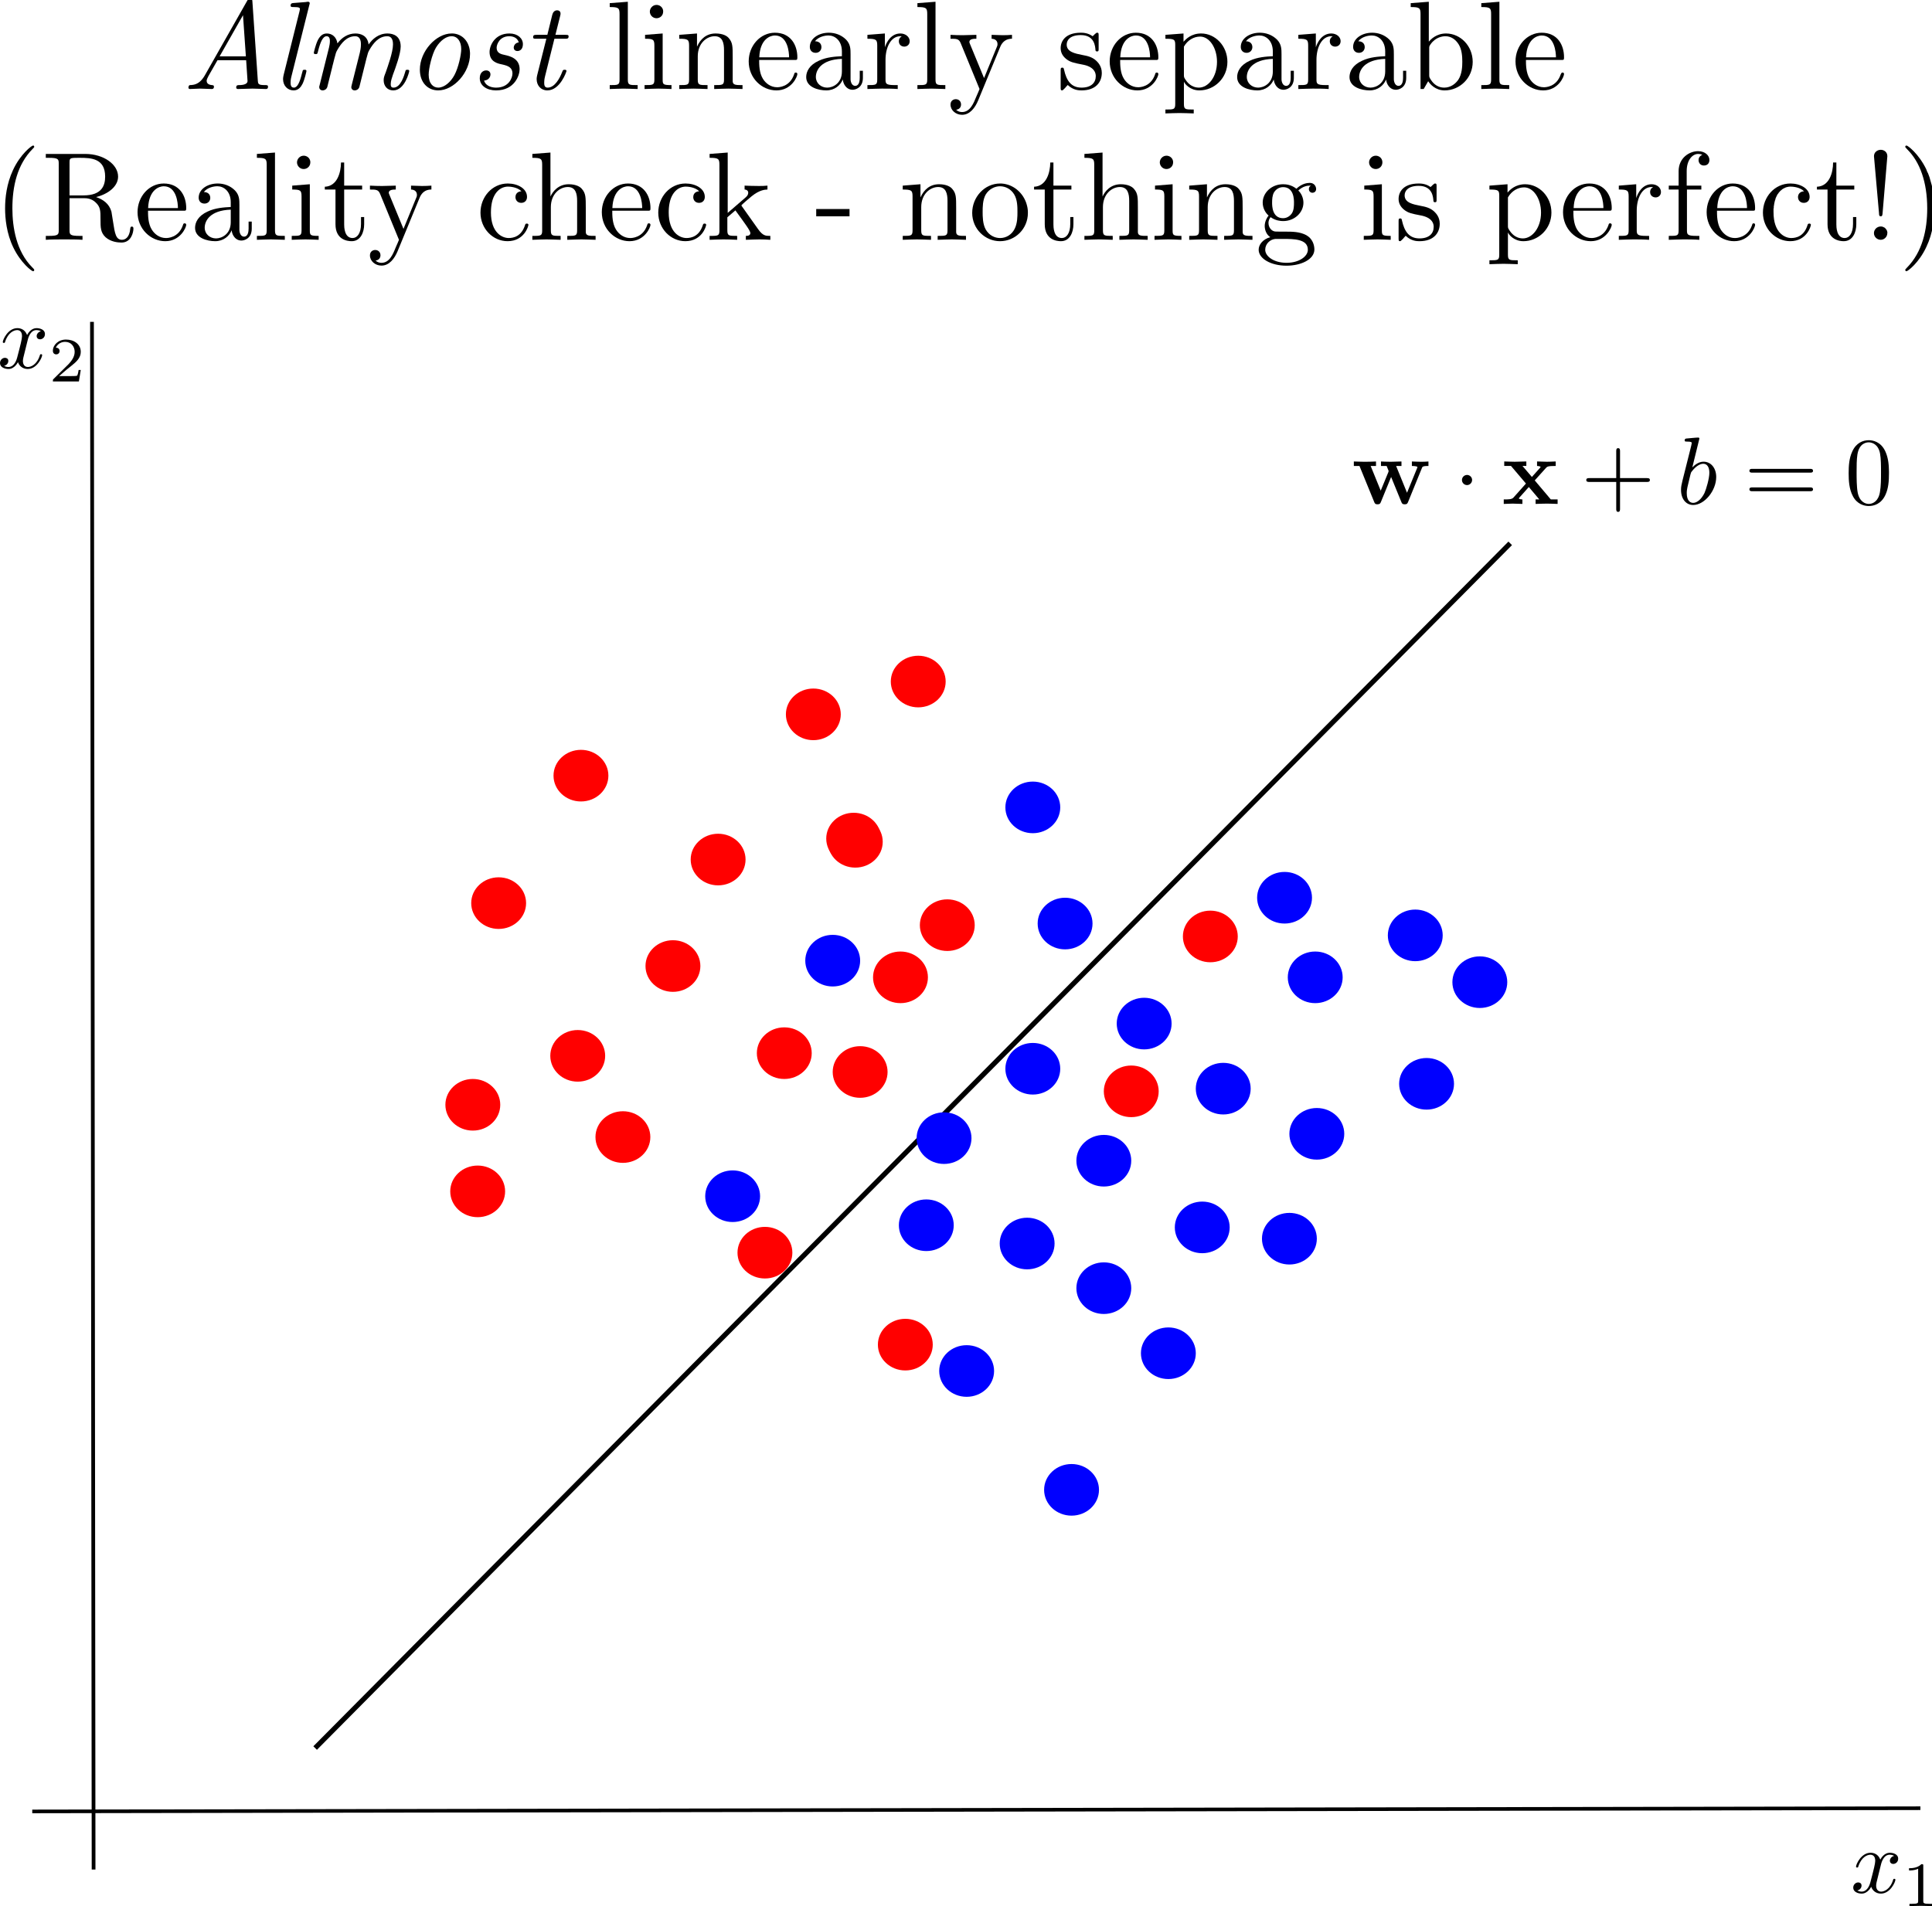 <?xml version="1.0" encoding="UTF-8" standalone="no"?>
<!-- Created with Inkscape (http://www.inkscape.org/) -->

<svg
   xmlns:dc="http://purl.org/dc/elements/1.1/"
   xmlns:cc="http://creativecommons.org/ns#"
   xmlns:rdf="http://www.w3.org/1999/02/22-rdf-syntax-ns#"
   xmlns:svg="http://www.w3.org/2000/svg"
   xmlns="http://www.w3.org/2000/svg"
   xmlns:sodipodi="http://sodipodi.sourceforge.net/DTD/sodipodi-0.dtd"
   xmlns:inkscape="http://www.inkscape.org/namespaces/inkscape"
   width="159.987mm"
   height="157.882mm"
   viewBox="0 0 159.987 157.882"
   version="1.1"
   id="svg8"
   inkscape:version="0.92.3 (2405546, 2018-03-11)"
   sodipodi:docname="almost_linearly_separable_example.svg">
  <sodipodi:namedview
     id="base"
     pagecolor="#ffffff"
     bordercolor="#666666"
     borderopacity="1.0"
     inkscape:pageopacity="0.0"
     inkscape:pageshadow="2"
     inkscape:zoom="1.979899"
     inkscape:cx="-46.642756"
     inkscape:cy="269.56114"
     inkscape:document-units="mm"
     inkscape:current-layer="svg8"
     showgrid="false"
     showguides="false"
     inkscape:window-width="3773"
     inkscape:window-height="2098"
     inkscape:window-x="67"
     inkscape:window-y="98"
     inkscape:window-maximized="1"
     fit-margin-top="0"
     fit-margin-left="0"
     fit-margin-right="0"
     fit-margin-bottom="0" />
  <defs
     id="defs2" />
  <g
     id="layer1"
     inkscape:groupmode="layer"
     inkscape:label="Layer 1"
     transform="translate(2.004,-65.04)">
    <ellipse
       ry="2.138"
       rx="2.272"
       cy="139.846"
       cx="39.289"
       id="path10"
       style="fill:#ff0000;stroke-width:0.265" />
    <ellipse
       ry="2.138"
       rx="2.272"
       cy="136.237"
       cx="57.463"
       id="path10-3"
       style="fill:#ff0000;stroke-width:0.265" />
    <ellipse
       ry="2.138"
       rx="2.272"
       cy="134.5"
       cx="68.688"
       id="path10-6"
       style="fill:#ff0000;stroke-width:0.265" />
    <ellipse
       ry="2.138"
       rx="2.272"
       cy="134.767"
       cx="68.822"
       id="path10-7"
       style="fill:#ff0000;stroke-width:0.265" />
    <ellipse
       ry="2.138"
       rx="2.272"
       cy="145.057"
       cx="53.721"
       id="path10-5"
       style="fill:#ff0000;stroke-width:0.265" />
    <ellipse
       ry="2.138"
       rx="2.272"
       cy="152.274"
       cx="62.942"
       id="path10-35"
       style="fill:#ff0000;stroke-width:0.265" />
    <ellipse
       ry="2.138"
       rx="2.272"
       cy="124.21"
       cx="65.347"
       id="path10-62"
       style="fill:#ff0000;stroke-width:0.265" />
    <ellipse
       ry="2.138"
       rx="2.272"
       cy="145.993"
       cx="72.564"
       id="path10-9"
       style="fill:#ff0000;stroke-width:0.265" />
    <ellipse
       ry="2.138"
       rx="2.272"
       cy="129.288"
       cx="46.104"
       id="path10-1"
       style="fill:#ff0000;stroke-width:0.265" />
    <ellipse
       ry="2.138"
       rx="2.272"
       cy="159.223"
       cx="49.578"
       id="path10-2"
       style="fill:#ff0000;stroke-width:0.265" />
    <ellipse
       ry="2.138"
       rx="2.272"
       cy="156.55"
       cx="37.15"
       id="path10-70"
       style="fill:#ff0000;stroke-width:0.265" />
    <ellipse
       ry="2.138"
       rx="2.272"
       cy="168.042"
       cx="83.052"
       id="path10-93"
       style="fill:#0000ff;stroke-width:0.265" />
    <ellipse
       ry="2.138"
       rx="2.272"
       cy="178.6"
       cx="78.043"
       id="path10-93-6"
       style="fill:#0000ff;stroke-width:0.265" />
    <ellipse
       ry="2.138"
       rx="2.272"
       cy="177.13"
       cx="94.747"
       id="path10-93-0"
       style="fill:#0000ff;stroke-width:0.265" />
    <ellipse
       ry="2.138"
       rx="2.272"
       cy="167.642"
       cx="104.77"
       id="path10-93-62"
       style="fill:#0000ff;stroke-width:0.265" />
    <ellipse
       ry="2.138"
       rx="2.272"
       cy="158.955"
       cx="107.041"
       id="path10-93-61"
       style="fill:#0000ff;stroke-width:0.265" />
    <ellipse
       ry="2.138"
       rx="2.272"
       cy="166.706"
       cx="97.553"
       id="path10-93-8"
       style="fill:#0000ff;stroke-width:0.265" />
    <ellipse
       ry="2.138"
       rx="2.272"
       cy="155.214"
       cx="99.291"
       id="path10-93-7"
       style="fill:#0000ff;stroke-width:0.265" />
    <ellipse
       ry="2.138"
       rx="2.272"
       cy="146.394"
       cx="120.539"
       id="path10-93-9"
       style="fill:#0000ff;stroke-width:0.265" />
    <ellipse
       ry="2.138"
       rx="2.272"
       cy="142.518"
       cx="115.193"
       id="path10-93-2"
       style="fill:#0000ff;stroke-width:0.265" />
    <ellipse
       ry="2.138"
       rx="2.272"
       cy="145.993"
       cx="106.908"
       id="path10-93-02"
       style="fill:#0000ff;stroke-width:0.265" />
    <ellipse
       ry="2.138"
       rx="2.272"
       cy="154.813"
       cx="116.129"
       id="path10-93-3"
       style="fill:#0000ff;stroke-width:0.265" />
    <path
       inkscape:connector-curvature="0"
       id="path156"
       d="M 24.093,209.831 123.055,110.045"
       style="fill:none;stroke:#000000;stroke-width:0.417px;stroke-linecap:butt;stroke-linejoin:miter;stroke-opacity:1" />
    <path
       inkscape:connector-curvature="0"
       id="path339"
       d="M 5.613,91.701 5.746,219.893"
       style="fill:none;stroke:#000000;stroke-width:0.31px;stroke-linecap:butt;stroke-linejoin:miter;stroke-opacity:1" />
    <path
       inkscape:connector-curvature="0"
       id="path341"
       d="M 0.667,215.081 157.022,214.815"
       style="fill:none;stroke:#000000;stroke-width:0.299px;stroke-linecap:butt;stroke-linejoin:miter;stroke-opacity:1" />
    <g
       transform="matrix(0.5,0,0,0.5,109.166,171.361)"
       id="g654">
      <g
         style="font-style:normal;font-variant:normal;font-weight:normal;font-stretch:normal;letter-spacing:normal;word-spacing:normal;text-anchor:start;fill:none;fill-opacity:1;fill-rule:evenodd;stroke:#000000;stroke-linecap:butt;stroke-linejoin:miter;stroke-miterlimit:10.433;stroke-dasharray:none;stroke-dashoffset:0;stroke-opacity:1"
         word-spacing="normal"
         letter-spacing="normal"
         font-size-adjust="none"
         font-stretch="normal"
         font-weight="normal"
         font-variant="normal"
         font-style="normal"
         stroke-miterlimit="10.433"
         xml:space="preserve"
         transform="matrix(0.3,0,0,-0.3,-52.5,222.75)"
         id="content"><path
           style="fill:#000000;stroke-width:0"
           inkscape:connector-curvature="0"
           id="path649"
           d="m 472.16,421.25 0.03,0.13 0.04,0.15 0.04,0.16 0.04,0.18 0.06,0.19 0.06,0.21 0.06,0.22 0.07,0.22 0.08,0.23 0.09,0.24 0.1,0.25 0.1,0.24 0.11,0.25 0.12,0.25 0.13,0.25 0.14,0.25 0.15,0.24 0.15,0.24 0.17,0.23 0.18,0.22 0.18,0.22 0.2,0.2 0.21,0.19 0.22,0.18 0.23,0.16 0.25,0.14 0.12,0.07 0.13,0.06 0.14,0.05 0.13,0.05 0.14,0.05 0.14,0.04 0.15,0.03 0.15,0.03 0.15,0.02 0.16,0.02 0.16,0.01 h 0.16 c 0.25,0 1.44,0 2.48,-0.64 -1.39,-0.25 -2.39,-1.5 -2.39,-2.69 0,-0.79 0.55,-1.75 1.89,-1.75 1.1,0 2.69,0.89 2.69,2.89 0,2.6 -2.94,3.28 -4.63,3.28 -2.89,0 -4.64,-2.64 -5.23,-3.78 -1.25,3.28 -3.94,3.78 -5.37,3.78 -5.19,0 -8.04,-6.42 -8.04,-7.67 0,-0.5 0.5,-0.5 0.61,-0.5 0.39,0 0.55,0.11 0.64,0.55 1.69,5.28 4.99,6.53 6.68,6.53 0.95,0 2.68,-0.44 2.68,-3.33 0,-1.54 -0.84,-4.89 -2.68,-11.86 -0.8,-3.09 -2.54,-5.18 -4.74,-5.18 -0.3,0 -1.44,0 -2.48,0.65 1.25,0.24 2.34,1.28 2.34,2.69 0,1.34 -1.09,1.73 -1.84,1.73 -1.5,0 -2.75,-1.29 -2.75,-2.89 0,-2.28 2.5,-3.28 4.68,-3.28 3.3,0 5.08,3.49 5.24,3.78 0.59,-1.84 2.39,-3.78 5.37,-3.78 5.14,0 7.99,6.42 7.99,7.67 0,0.5 -0.45,0.5 -0.61,0.5 -0.44,0 -0.55,-0.2 -0.64,-0.54 -1.64,-5.33 -5.03,-6.53 -6.63,-6.53 -1.95,0 -2.75,1.59 -2.75,3.29 0,1.1 0.3,2.19 0.86,4.38 z" /><path
           style="fill:#000000;stroke-width:0"
           inkscape:connector-curvature="0"
           id="path651"
           d="m 495.63,420.92 v 0.04 0.04 0.05 0.04 0.03 0.04 0.04 0.03 0.04 0.03 l -0.01,0.03 v 0.03 0.03 l -0.01,0.03 v 0.03 0.02 l -0.01,0.03 v 0.02 l -0.01,0.03 v 0.02 l -0.01,0.04 -0.02,0.04 -0.02,0.03 -0.02,0.03 -0.02,0.03 -0.02,0.03 -0.03,0.02 -0.03,0.02 -0.03,0.02 -0.04,0.01 -0.04,0.01 -0.05,0.02 h -0.02 -0.02 l -0.03,0.01 h -0.03 l -0.02,0.01 h -0.03 -0.03 -0.03 -0.03 l -0.04,0.01 h -0.03 -0.04 -0.03 -0.04 -0.04 -0.04 -0.04 -0.04 -0.05 -0.04 c -2.24,-2.2 -5.39,-2.23 -6.83,-2.23 v -1.25 c 0.84,0 3.14,0 5.04,0.97 v -17.77 c 0,-1.16 0,-1.61 -3.48,-1.61 h -1.31 v -1.25 c 0.62,0.03 4.9,0.14 6.2,0.14 1.08,0 5.47,-0.11 6.24,-0.14 v 1.25 h -1.33 c -3.49,0 -3.49,0.45 -3.49,1.61 z" /></g>    </g>
    <g
       transform="matrix(0.5,0,0,0.5,-44.298,45.076)"
       id="g764">
      <g
         style="font-style:normal;font-variant:normal;font-weight:normal;font-stretch:normal;letter-spacing:normal;word-spacing:normal;text-anchor:start;fill:none;fill-opacity:1;fill-rule:evenodd;stroke:#000000;stroke-linecap:butt;stroke-linejoin:miter;stroke-miterlimit:10.433;stroke-dasharray:none;stroke-dashoffset:0;stroke-opacity:1"
         id="g762"
         transform="matrix(0.3,0,0,-0.3,-52.5,222.75)"
         xml:space="preserve"
         stroke-miterlimit="10.433"
         font-style="normal"
         font-variant="normal"
         font-weight="normal"
         font-stretch="normal"
         font-size-adjust="none"
         letter-spacing="normal"
         word-spacing="normal"><path
           style="fill:#000000;stroke-width:0"
           inkscape:connector-curvature="0"
           d="m 472.16,421.25 0.03,0.13 0.04,0.15 0.04,0.16 0.04,0.18 0.06,0.19 0.06,0.21 0.06,0.22 0.07,0.22 0.08,0.23 0.09,0.24 0.1,0.25 0.1,0.24 0.11,0.25 0.12,0.25 0.13,0.25 0.14,0.25 0.15,0.24 0.15,0.24 0.17,0.23 0.18,0.22 0.18,0.22 0.2,0.2 0.21,0.19 0.22,0.18 0.23,0.16 0.25,0.14 0.12,0.07 0.13,0.06 0.14,0.05 0.13,0.05 0.14,0.05 0.14,0.04 0.15,0.03 0.15,0.03 0.15,0.02 0.16,0.02 0.16,0.01 h 0.16 c 0.25,0 1.44,0 2.48,-0.64 -1.39,-0.25 -2.39,-1.5 -2.39,-2.69 0,-0.79 0.55,-1.75 1.89,-1.75 1.1,0 2.69,0.89 2.69,2.89 0,2.6 -2.94,3.28 -4.63,3.28 -2.89,0 -4.64,-2.64 -5.23,-3.78 -1.25,3.28 -3.94,3.78 -5.37,3.78 -5.19,0 -8.04,-6.42 -8.04,-7.67 0,-0.5 0.5,-0.5 0.61,-0.5 0.39,0 0.55,0.11 0.64,0.55 1.69,5.28 4.99,6.53 6.68,6.53 0.95,0 2.68,-0.44 2.68,-3.33 0,-1.54 -0.84,-4.89 -2.68,-11.86 -0.8,-3.09 -2.54,-5.18 -4.74,-5.18 -0.3,0 -1.44,0 -2.48,0.65 1.25,0.24 2.34,1.28 2.34,2.69 0,1.34 -1.09,1.73 -1.84,1.73 -1.5,0 -2.75,-1.29 -2.75,-2.89 0,-2.28 2.5,-3.28 4.68,-3.28 3.3,0 5.08,3.49 5.24,3.78 0.59,-1.84 2.39,-3.78 5.37,-3.78 5.14,0 7.99,6.42 7.99,7.67 0,0.5 -0.45,0.5 -0.61,0.5 -0.44,0 -0.55,-0.2 -0.64,-0.54 -1.64,-5.33 -5.03,-6.53 -6.63,-6.53 -1.95,0 -2.75,1.59 -2.75,3.29 0,1.1 0.3,2.19 0.86,4.38 z"
           id="path758" /><path
           style="fill:#000000;stroke-width:0"
           inkscape:connector-curvature="0"
           d="m 501.55,405.11 h -1.18 c -0.1,-0.77 -0.46,-2.83 -0.91,-3.18 -0.26,-0.2 -2.95,-0.2 -3.44,-0.2 h -6.42 c 3.66,3.23 4.88,4.2 6.97,5.84 2.58,2.07 4.98,4.22 4.98,7.54 0,4.21 -3.68,6.79 -8.15,6.79 -4.31,0 -7.25,-3.03 -7.25,-6.23 0,-1.78 1.5,-1.96 1.86,-1.96 0.83,0 1.84,0.6 1.84,1.85 0,0.62 -0.25,1.84 -2.06,1.84 1.08,2.47 3.45,3.24 5.09,3.24 3.49,0 5.3,-2.71 5.3,-5.53 0,-3.04 -2.16,-5.44 -3.28,-6.69 l -8.39,-8.3 c -0.36,-0.31 -0.36,-0.39 -0.36,-1.36 h 14.36 z"
           id="path760" /></g>    </g>
    <g
       transform="translate(76.773,76.537)"
       id="g1135">
      <g
         id="g2114"
         transform="translate(-11.493,-0.802)">
        <g
           word-spacing="normal"
           letter-spacing="normal"
           font-size-adjust="none"
           font-stretch="normal"
           font-weight="normal"
           font-variant="normal"
           font-style="normal"
           stroke-miterlimit="10.433"
           xml:space="preserve"
           transform="matrix(0.159,0,0,-0.159,-27.801,95.631)"
           id="g2112"
           style="font-style:normal;font-variant:normal;font-weight:normal;font-stretch:normal;letter-spacing:normal;word-spacing:normal;text-anchor:start;fill:none;fill-opacity:1;fill-rule:evenodd;stroke:#000000;stroke-linecap:butt;stroke-linejoin:miter;stroke-miterlimit:10.433;stroke-dasharray:none;stroke-dashoffset:0;stroke-opacity:1"><path
             id="path2096"
             d="m 492.24,424.93 0.05,0.12 0.04,0.11 0.03,0.06 0.03,0.05 0.03,0.05 0.04,0.05 0.04,0.04 0.04,0.05 0.05,0.04 0.06,0.05 0.06,0.04 0.06,0.04 0.08,0.03 0.08,0.04 0.08,0.03 0.1,0.03 0.11,0.03 0.11,0.03 0.13,0.02 0.06,0.01 0.07,0.02 0.07,0.01 0.08,0.01 0.07,0.01 0.08,0.01 0.09,0.01 h 0.08 l 0.09,0.01 0.1,0.01 h 0.09 l 0.1,0.01 0.1,0.01 h 0.11 l 0.11,0.01 h 0.11 0.12 l 0.12,0.01 h 0.12 0.13 0.13 0.14 v 2.34 c -1.16,-0.11 -2.64,-0.15 -3.84,-0.15 -1.35,0 -3.69,0.11 -4.79,0.15 v -2.34 c 0.46,0 2.89,-0.05 2.89,-0.59 0,-0.16 -0.14,-0.46 -0.2,-0.61 l -5.22,-12.75 -5.68,13.95 h 2.79 v 2.34 c -1.59,-0.04 -4.19,-0.15 -5.69,-0.15 -2.09,0 -4.18,0.11 -4.98,0.15 v -2.34 h 2.94 c 1.04,-2.5 1.04,-2.59 1.04,-2.64 0,-0.2 -0.14,-0.5 -0.18,-0.66 l -3.94,-9.56 -5.23,12.86 h 2.78 v 2.34 c -2.03,-0.11 -4.08,-0.15 -6.13,-0.15 -1.55,0 -3.73,0.11 -5.42,0.15 v -2.34 h 2.94 l 7.62,-18.64 c 0.35,-0.84 0.55,-1.34 1.78,-1.34 1.25,0 1.46,0.5 1.8,1.34 l 5.28,12.91 5.28,-12.91 c 0.36,-0.84 0.55,-1.34 1.8,-1.34 1.25,0 1.45,0.5 1.8,1.34 z"
             inkscape:connector-curvature="0"
             style="fill:#000000;stroke-width:0" /><path
             id="path2098"
             d="m 518.36,418.65 v 0.14 l -0.01,0.13 -0.02,0.13 -0.02,0.13 -0.03,0.13 -0.04,0.13 -0.04,0.12 -0.05,0.12 -0.05,0.11 -0.06,0.12 -0.06,0.11 -0.07,0.11 -0.08,0.1 -0.08,0.1 -0.08,0.1 -0.09,0.09 -0.09,0.08 -0.09,0.09 -0.1,0.08 -0.11,0.07 -0.1,0.07 -0.11,0.06 -0.12,0.06 -0.12,0.05 -0.12,0.05 -0.12,0.04 -0.12,0.04 -0.13,0.03 -0.13,0.02 -0.13,0.02 -0.14,0.01 h -0.13 c -1.44,0 -2.64,-1.18 -2.64,-2.64 0,-1.44 1.2,-2.64 2.64,-2.64 1.45,0 2.64,1.2 2.64,2.64 z"
             inkscape:connector-curvature="0"
             style="fill:#000000;stroke-width:0" /><path
             id="path2100"
             d="m 550.99,418.45 5.83,6.48 c 0.65,0.71 0.95,1.05 5.09,1.05 v 2.34 c -1.75,-0.11 -4.34,-0.15 -4.59,-0.15 -1.25,0 -3.74,0.11 -5.13,0.15 v -2.34 c 0.69,0 1.3,-0.11 1.89,-0.45 -0.2,-0.3 -0.2,-0.39 -0.4,-0.6 l -4.18,-4.68 -4.89,5.73 h 2 v 2.34 c -1.29,-0.04 -4.43,-0.15 -6.03,-0.15 -1.59,0 -3.84,0.11 -5.48,0.15 v -2.34 h 3.53 l 7.78,-9.17 -6.53,-7.33 c -0.85,-0.94 -2.64,-0.94 -5.03,-0.94 v -2.34 c 1.75,0.09 4.34,0.16 4.58,0.16 1.25,0 4.14,-0.11 5.14,-0.16 v 2.34 c -0.89,0 -1.85,0.25 -1.85,0.55 0,0.05 0,0.09 0.35,0.5 l 4.84,5.42 5.47,-6.47 h -1.94 v -2.34 c 1.3,0.05 4.33,0.16 5.99,0.16 1.59,0 3.82,-0.11 5.47,-0.16 v 2.34 h -3.54 z"
             inkscape:connector-curvature="0"
             style="fill:#000000;stroke-width:0" /><path
             id="path2102"
             d="m 595.41,417.65 h 13.91 c 0.68,0 1.64,0 1.64,1 0,1 -0.96,1 -1.64,1 h -13.91 v 13.96 c 0,0.68 0,1.64 -1,1.64 -0.98,0 -0.98,-0.96 -0.98,-1.64 v -13.96 h -13.96 c -0.7,0 -1.64,0 -1.64,-1 0,-1 0.94,-1 1.64,-1 h 13.96 v -13.94 c 0,-0.7 0,-1.65 0.98,-1.65 1,0 1,0.95 1,1.65 z"
             inkscape:connector-curvature="0"
             style="fill:#000000;stroke-width:0" /><path
             id="path2104"
             d="m 636.74,440.23 v 0 0.01 0 0.01 0.02 0.01 l -0.01,0.02 v 0.02 0.02 l -0.01,0.02 v 0.02 l -0.01,0.02 -0.01,0.02 v 0.03 l -0.02,0.02 -0.01,0.03 -0.01,0.02 -0.02,0.03 -0.02,0.02 -0.02,0.02 -0.02,0.03 -0.01,0.01 -0.01,0.01 -0.02,0.01 -0.01,0.01 -0.01,0.01 -0.02,0.01 -0.02,0.01 -0.01,0.01 -0.02,0.01 -0.02,0.01 h -0.02 l -0.02,0.01 -0.02,0.01 h -0.02 l -0.02,0.01 -0.02,0.01 h -0.02 -0.03 l -0.02,0.01 h -0.03 -0.03 l -0.02,0.01 h -0.03 -0.03 c -1.16,0 -4.78,-0.41 -6.08,-0.5 -0.41,-0.05 -0.95,-0.1 -0.95,-1 0,-0.6 0.45,-0.6 1.2,-0.6 2.39,0 2.48,-0.34 2.48,-0.84 0,-0.36 -0.45,-2.05 -0.7,-3.09 l -4.08,-16.24 c -0.59,-2.5 -0.79,-3.3 -0.79,-5.03 0,-4.73 2.64,-7.83 6.32,-7.83 v 1.1 c -1.7,0 -3.34,1.34 -3.34,5.03 0,0.95 0,1.89 0.8,5.03 l 1.09,4.59 c 0.3,1.1 0.3,1.19 0.75,1.74 2.44,3.23 4.69,3.98 5.98,3.98 1.8,0 3.15,-1.48 3.15,-4.69 0,-2.93 -1.66,-8.65 -2.55,-10.56 -1.64,-3.33 -3.94,-5.12 -5.88,-5.12 v -1.1 c 5.88,0 12,7.42 12,14.6 0,4.53 -2.64,7.96 -6.62,7.96 -2.28,0 -4.33,-1.43 -5.83,-2.98 z"
             inkscape:connector-curvature="0"
             style="fill:#000000;stroke-width:0" /><path
             id="path2106"
             d="m 694.23,422.5 h 0.14 0.14 0.15 l 0.07,0.01 h 0.07 l 0.07,0.01 0.07,0.01 0.07,0.01 0.07,0.01 0.07,0.01 0.07,0.02 0.06,0.02 0.07,0.02 0.06,0.02 0.05,0.03 0.06,0.03 0.05,0.04 0.05,0.03 0.05,0.05 0.04,0.04 0.04,0.05 0.02,0.03 0.02,0.03 0.02,0.02 0.01,0.03 0.02,0.03 0.01,0.04 0.01,0.03 0.01,0.04 0.01,0.03 0.01,0.04 0.01,0.04 v 0.04 l 0.01,0.04 v 0.04 0.04 0.05 c 0,1 -0.95,1 -1.64,1 h -29.84 c -0.7,0 -1.64,0 -1.64,-1 0,-0.98 0.94,-0.98 1.69,-0.98 z"
             inkscape:connector-curvature="0"
             style="fill:#000000;stroke-width:0" /><path
             id="path2108"
             d="m 694.27,412.82 h 0.07 0.06 l 0.14,0.01 h 0.14 0.07 l 0.07,0.01 0.07,0.01 h 0.07 l 0.07,0.01 0.06,0.02 0.07,0.01 0.07,0.02 0.06,0.02 0.06,0.02 0.06,0.02 0.06,0.03 0.05,0.03 0.06,0.04 0.05,0.04 0.04,0.04 0.04,0.05 0.03,0.02 0.01,0.03 0.02,0.02 0.02,0.03 0.02,0.03 0.01,0.03 0.02,0.03 0.01,0.03 0.01,0.04 0.01,0.03 0.01,0.04 0.01,0.04 0.01,0.04 v 0.04 l 0.01,0.04 v 0.04 0.05 0.04 c 0,1 -0.95,1 -1.68,1 h -29.75 c -0.75,0 -1.69,0 -1.69,-1 0,-1 0.94,-1 1.64,-1 z"
             inkscape:connector-curvature="0"
             style="fill:#000000;stroke-width:0" /><path
             id="path2110"
             d="m 735.47,422.14 v 0.74 l -0.02,0.75 -0.02,0.75 -0.03,0.74 -0.04,0.75 -0.06,0.74 -0.08,0.74 -0.09,0.73 -0.12,0.73 -0.14,0.73 -0.16,0.72 -0.19,0.72 -0.22,0.72 -0.24,0.7 -0.28,0.7 -0.15,0.35 -0.16,0.34 c -2.28,4.8 -6.38,5.6 -8.47,5.6 -2.98,0 -6.62,-1.3 -8.67,-5.94 -1.6,-3.44 -1.85,-7.33 -1.85,-11.31 0,-3.74 0.21,-8.22 2.25,-12 2.15,-4.03 5.79,-5.03 8.22,-5.03 v 1.09 c -1.93,0 -4.89,1.25 -5.78,6.03 -0.55,2.98 -0.55,7.56 -0.55,10.52 0,3.18 0,6.46 0.41,9.15 0.94,5.94 4.67,6.38 5.92,6.38 1.64,0 4.94,-0.89 5.88,-5.83 0.5,-2.78 0.5,-6.58 0.5,-9.7 0,-3.75 0,-7.13 -0.55,-10.32 -0.75,-4.73 -3.59,-6.23 -5.83,-6.23 v 0 -1.09 c 2.69,0 6.47,1.04 8.67,5.78 1.6,3.43 1.85,7.31 1.85,11.25 z"
             inkscape:connector-curvature="0"
             style="fill:#000000;stroke-width:0" /></g>      </g>
    </g>
    <ellipse
       ry="2.138"
       rx="2.272"
       cy="161.183"
       cx="89.402"
       id="path10-93-76"
       style="fill:#0000ff;stroke-width:0.265" />
    <ellipse
       ry="2.138"
       rx="2.272"
       cy="149.824"
       cx="92.743"
       id="path10-93-5"
       style="fill:#0000ff;stroke-width:0.265" />
    <ellipse
       ry="2.138"
       rx="2.272"
       cy="144.612"
       cx="66.952"
       id="path10-93-69"
       style="fill:#0000ff;stroke-width:0.265" />
    <ellipse
       ry="2.138"
       rx="2.272"
       cy="141.538"
       cx="86.195"
       id="path10-93-37"
       style="fill:#0000ff;stroke-width:0.265" />
    <ellipse
       ry="2.138"
       rx="2.272"
       cy="153.565"
       cx="83.522"
       id="path10-93-4"
       style="fill:#0000ff;stroke-width:0.265" />
    <ellipse
       ry="2.138"
       rx="2.272"
       cy="166.528"
       cx="74.702"
       id="path10-93-52"
       style="fill:#0000ff;stroke-width:0.265" />
    <ellipse
       ry="2.138"
       rx="2.272"
       cy="171.74"
       cx="89.402"
       id="path10-93-6-5"
       style="fill:#0000ff;stroke-width:0.265" />
    <ellipse
       ry="2.138"
       rx="2.272"
       cy="131.917"
       cx="83.522"
       id="path10-93-6-4"
       style="fill:#0000ff;stroke-width:0.265" />
    <ellipse
       ry="2.138"
       rx="2.272"
       cy="164.123"
       cx="58.666"
       id="path10-93-6-7"
       style="fill:#0000ff;stroke-width:0.265" />
    <ellipse
       ry="2.138"
       rx="2.272"
       cy="159.312"
       cx="76.172"
       id="path10-93-6-5-4"
       style="fill:#0000ff;stroke-width:0.265" />
    <ellipse
       ry="2.138"
       rx="2.272"
       cy="188.444"
       cx="86.73"
       id="path10-93-6-5-43"
       style="fill:#0000ff;stroke-width:0.265" />
    <ellipse
       ry="2.138"
       rx="2.272"
       cy="139.4"
       cx="104.369"
       id="path10-93-6-5-0"
       style="fill:#0000ff;stroke-width:0.265" />
    <ellipse
       ry="2.138"
       rx="2.272"
       cy="153.833"
       cx="69.223"
       id="path10-35-7"
       style="fill:#ff0000;stroke-width:0.265" />
    <ellipse
       ry="2.138"
       rx="2.272"
       cy="142.607"
       cx="98.222"
       id="path10-35-8"
       style="fill:#ff0000;stroke-width:0.265" />
    <ellipse
       ry="2.138"
       rx="2.272"
       cy="155.436"
       cx="91.674"
       id="path10-35-6"
       style="fill:#ff0000;stroke-width:0.265" />
    <ellipse
       ry="2.138"
       rx="2.272"
       cy="176.417"
       cx="72.965"
       id="path10-35-88"
       style="fill:#ff0000;stroke-width:0.265" />
    <ellipse
       ry="2.138"
       rx="2.272"
       cy="141.672"
       cx="76.44"
       id="path10-35-4"
       style="fill:#ff0000;stroke-width:0.265" />
    <ellipse
       ry="2.138"
       rx="2.272"
       cy="163.722"
       cx="37.552"
       id="path10-35-3"
       style="fill:#ff0000;stroke-width:0.265" />
    <ellipse
       ry="2.138"
       rx="2.272"
       cy="152.496"
       cx="45.837"
       id="path10-35-1"
       style="fill:#ff0000;stroke-width:0.265" />
    <ellipse
       ry="2.138"
       rx="2.272"
       cy="121.493"
       cx="74.034"
       id="path10-35-49"
       style="fill:#ff0000;stroke-width:0.265" />
    <ellipse
       ry="2.138"
       rx="2.272"
       cy="168.8"
       cx="61.339"
       id="path10-35-2"
       style="fill:#ff0000;stroke-width:0.265" />
  </g>
  <g
     transform="translate(-43.672,-27.722)"
     id="g6662">
    <g
       style="font-style:normal;font-variant:normal;font-weight:normal;font-stretch:normal;letter-spacing:normal;word-spacing:normal;text-anchor:start;fill:none;fill-opacity:1;fill-rule:evenodd;stroke:#000000;stroke-linecap:butt;stroke-linejoin:miter;stroke-miterlimit:10.433;stroke-dasharray:none;stroke-dashoffset:0;stroke-opacity:1"
       id="g6660"
       transform="matrix(0.209,0,0,-0.209,-36.543,119.991)"
       xml:space="preserve"
       stroke-miterlimit="10.433"
       font-style="normal"
       font-variant="normal"
       font-weight="normal"
       font-stretch="normal"
       font-size-adjust="none"
       letter-spacing="normal"
       word-spacing="normal"><path
         style="fill:#000000;stroke-width:0"
         inkscape:connector-curvature="0"
         d="m 465.08,411.82 -0.2,-0.34 -0.2,-0.32 -0.2,-0.31 -0.2,-0.28 -0.2,-0.27 -0.2,-0.25 -0.2,-0.23 -0.2,-0.22 -0.2,-0.19 -0.19,-0.19 -0.2,-0.17 -0.2,-0.15 -0.19,-0.15 -0.19,-0.12 -0.2,-0.12 -0.19,-0.11 -0.19,-0.09 -0.19,-0.09 -0.19,-0.07 -0.19,-0.07 -0.18,-0.06 -0.19,-0.05 -0.18,-0.04 -0.18,-0.04 -0.18,-0.03 -0.18,-0.03 -0.35,-0.04 -0.34,-0.02 -0.33,-0.02 c -0.55,-0.05 -0.59,-0.91 -0.59,-0.96 0,-0.14 0.04,-0.59 0.59,-0.59 1.25,0 2.7,0.16 3.99,0.16 1.54,0 3.14,-0.16 4.64,-0.16 0.25,0 0.89,0 0.89,0.95 0,0.55 -0.39,0.55 -0.8,0.6 -0.3,0.04 -2.09,0.14 -2.09,1.68 0,0.46 0.25,1.05 0.7,1.89 l 3.59,6.29 h 11.36 l -0.11,1.54 h -10.4 l 9.26,16.3 1.14,-16.3 0.11,-1.54 0.55,-8.27 c 0,-1 -1.2,-1.59 -3.34,-1.59 -0.55,0 -1.15,0 -1.15,-0.96 0,-0.59 0.6,-0.59 0.75,-0.59 1.85,0 3.83,0.16 5.72,0.16 1.75,0 3.55,-0.16 5.24,-0.16 0.29,0 0.89,0 0.89,0.89 0,0.66 -0.39,0.66 -1.19,0.66 -2.59,0 -2.73,0.39 -2.84,1.68 l -2.14,31.19 c -0.05,1.09 -0.1,1.25 -0.89,1.25 -0.8,0 -1,-0.34 -1.3,-0.89 z"
         id="path6540" /><path
         style="fill:#000000;stroke-width:0"
         inkscape:connector-curvature="0"
         d="m 506.37,439.53 0.01,0.01 v 0.02 l 0.01,0.02 v 0.02 l 0.01,0.02 v 0.02 l 0.01,0.02 0.01,0.02 v 0.02 l 0.01,0.03 0.01,0.04 0.01,0.05 0.02,0.05 0.01,0.05 v 0.03 l 0.01,0.02 0.01,0.02 v 0.02 0.03 l 0.01,0.02 v 0.02 l 0.01,0.02 v 0.01 0.02 0.02 l 0.01,0.01 v 0.01 0.01 c 0,0.44 -0.3,0.6 -0.71,0.6 -0.15,0 -0.64,-0.05 -0.79,-0.11 l -4.94,-0.39 c -0.59,-0.05 -1.14,-0.1 -1.14,-1.05 0,-0.55 0.5,-0.55 1.2,-0.55 2.39,0 2.49,-0.34 2.49,-0.84 0,-0.16 -0.16,-0.8 -0.16,-0.84 l -6.22,-24.93 c -0.05,-0.2 -0.3,-1.18 -0.3,-1.93 0,-2.64 1.8,-4.49 4.19,-4.49 1.89,0 2.89,1.35 3.53,2.6 0.85,1.73 1.55,4.92 1.55,5.07 0,0.5 -0.41,0.5 -0.75,0.5 -0.25,0 -0.55,0 -0.7,-0.25 l -0.35,-1.25 c -0.84,-3.48 -1.79,-5.57 -3.18,-5.57 -1.3,0 -1.3,1.34 -1.3,2.04 0,0.35 0,1.1 0.3,2.28 z"
         id="path6542" /><path
         style="fill:#000000;stroke-width:0"
         inkscape:connector-curvature="0"
         d="m 515.45,414.92 0.09,0.41 0.1,0.4 0.11,0.4 0.1,0.41 0.1,0.4 0.1,0.4 0.1,0.4 0.1,0.41 c 0.65,2.44 0.65,2.55 1.25,3.6 1.45,2.48 3.59,5.37 7.03,5.37 2.28,0 2.28,-2.53 2.28,-3.28 0,-1.34 -0.34,-2.8 -0.44,-3.25 l -3.25,-12.95 c -0.09,-0.3 -0.14,-0.55 -0.14,-0.69 0,-0.55 0.39,-1.3 1.39,-1.3 0.6,0 1.45,0.35 1.8,1.3 l 1.98,7.97 c 0.25,1.09 0.57,2.14 0.8,3.23 0.65,2.44 0.65,2.55 1.25,3.6 1.45,2.48 3.59,5.37 7.03,5.37 2.28,0 2.28,-2.53 2.28,-3.28 0,-3.09 -2.19,-9.02 -2.87,-11.02 -0.66,-1.68 -0.82,-2.14 -0.82,-3.18 0,-2.19 1.41,-3.99 3.8,-3.99 4.63,0 6.33,7.42 6.33,7.67 0,0.5 -0.41,0.5 -0.75,0.5 -0.66,0 -0.66,-0.11 -0.85,-0.84 -0.4,-1.34 -1.75,-6.23 -4.63,-6.23 -1.05,0 -1.1,0.75 -1.1,1.45 0,1.23 0.5,2.53 0.89,3.73 1,2.64 3.05,8.22 3.05,11.11 0,4.19 -2.89,5.17 -5.24,5.17 -3.48,0 -5.97,-2.18 -7.47,-4.37 -0.4,3.44 -2.98,4.37 -5.23,4.37 -2.98,0 -5.42,-1.64 -7.12,-3.93 -0.35,2.45 -2.05,3.93 -4.19,3.93 -1.8,0 -2.78,-1.14 -3.58,-2.64 -0.95,-1.98 -1.59,-4.92 -1.59,-5.03 0,-0.5 0.5,-0.5 0.73,-0.5 0.66,0 0.7,0.07 0.95,1.16 0.89,3.48 1.85,5.92 3.4,5.92 1.29,0 1.29,-1.44 1.29,-1.98 0,-0.8 -0.16,-1.75 -0.36,-2.55 l -3.73,-14.95 c -0.1,-0.3 -0.14,-0.55 -0.14,-0.69 0,-0.55 0.39,-1.3 1.39,-1.3 0.59,0 1.45,0.35 1.8,1.3 z"
         id="path6544" /><path
         style="fill:#000000;stroke-width:0"
         inkscape:connector-curvature="0"
         d="m 570.03,420.04 v 0.44 l -0.03,0.43 -0.04,0.43 -0.06,0.41 -0.07,0.41 -0.09,0.4 -0.11,0.38 -0.12,0.38 -0.14,0.36 -0.15,0.36 -0.16,0.34 -0.18,0.33 -0.2,0.32 -0.2,0.3 -0.22,0.3 -0.24,0.27 -0.24,0.27 -0.26,0.25 -0.27,0.24 -0.28,0.22 -0.3,0.2 -0.3,0.19 -0.32,0.18 -0.33,0.15 -0.33,0.14 -0.35,0.13 -0.36,0.1 -0.37,0.09 -0.37,0.07 -0.39,0.05 -0.39,0.02 -0.41,0.01 c -6.17,0 -12.59,-7.06 -12.59,-14.34 0,-5.12 3.14,-8.22 7.27,-8.22 v 1.1 c -1.94,0 -3.78,1.54 -3.78,5.12 0,2.5 1.29,8.03 2.88,10.72 1.85,3.05 4.24,4.53 6.18,4.53 2.45,0 3.84,-2.19 3.84,-5.12 0,-2.14 -1.09,-7.29 -2.69,-10.27 -1.45,-2.73 -3.98,-4.98 -6.43,-4.98 v 0 -1.1 c 6.18,0 12.6,7.08 12.6,14.39 z"
         id="path6546" /><path
         style="fill:#000000;stroke-width:0"
         inkscape:connector-curvature="0"
         d="m 582.43,416.01 0.41,-0.09 0.4,-0.1 0.41,-0.1 0.19,-0.06 0.2,-0.06 0.19,-0.06 0.19,-0.06 0.19,-0.07 0.18,-0.08 0.17,-0.07 0.17,-0.09 0.17,-0.09 0.16,-0.09 0.15,-0.1 0.15,-0.11 0.13,-0.12 0.14,-0.12 0.12,-0.13 0.11,-0.14 0.11,-0.15 0.09,-0.16 0.09,-0.16 0.08,-0.18 0.06,-0.19 0.06,-0.2 0.04,-0.21 0.03,-0.22 0.01,-0.11 0.01,-0.12 0.01,-0.12 v -0.13 c 0,-1.59 -1.35,-5.57 -6.47,-5.57 -1.1,0 -3.98,0.25 -4.78,2.79 2.53,0.25 2.53,2.33 2.53,2.44 0,0.94 -0.64,1.59 -1.69,1.59 -1.14,0 -2.54,-0.84 -2.54,-3.09 0,-3.03 2.88,-4.83 6.43,-4.83 7.47,0 9.36,6.08 9.36,8.38 0,4.33 -3.89,5.22 -5.92,5.67 -1.41,0.3 -3.19,0.7 -3.19,2.84 0,1.19 1.05,4.58 5.03,4.58 1.35,0 3.19,-0.5 3.74,-2.44 -1.6,-0.2 -2,-1.54 -2,-2.04 0,-0.55 0.3,-1.39 1.5,-1.39 0.84,0 2.14,0.59 2.14,2.73 0,2.3 -2.05,4.23 -5.33,4.23 -5.83,0 -7.88,-4.78 -7.88,-7.37 0,-3.83 3.24,-4.53 4.65,-4.83 z"
         id="path6548" /><path
         style="fill:#000000;stroke-width:0"
         inkscape:connector-curvature="0"
         d="m 603.47,426.12 h 4.23 c 0.84,0 1.39,0 1.39,0.95 0,0.6 -0.44,0.6 -1.24,0.6 h -3.98 l 1.85,7.37 c 0.18,0.71 0.18,0.8 0.18,1.05 0,1.05 -0.84,1.3 -1.34,1.3 -1.25,0 -1.74,-1.05 -1.94,-1.8 l -1.95,-7.92 h -4.24 c -0.84,0 -1.39,0 -1.39,-0.94 0,-0.61 0.46,-0.61 1.25,-0.61 h 3.99 l -3.6,-14.3 c -0.04,-0.18 -0.25,-0.98 -0.25,-1.68 0,-2.5 1.66,-4.49 4.24,-4.49 5.05,0 7.58,7.42 7.58,7.67 0,0.5 -0.4,0.5 -0.75,0.5 -0.6,0 -0.6,-0.04 -0.99,-0.95 -0.91,-2.39 -2.89,-6.12 -5.73,-6.12 -1.35,0 -1.35,1.25 -1.35,2.04 0,0.35 0,1.14 0.35,2.53 z"
         id="path6550" /><path
         style="fill:#000000;stroke-width:0"
         inkscape:connector-curvature="0"
         d="m 632.56,440.78 -7.17,-0.55 v -1.55 c 3.49,0 3.89,-0.34 3.89,-2.79 v -25.91 c 0,-2.23 -0.55,-2.23 -3.89,-2.23 v -1.55 c 1.64,0.05 4.28,0.16 5.53,0.16 1.25,0 3.69,-0.11 5.53,-0.16 v 1.55 c -3.34,0 -3.89,0 -3.89,2.23 z"
         id="path6552" /><path
         style="fill:#000000;stroke-width:0"
         inkscape:connector-curvature="0"
         d="m 646.36,428.21 -6.97,-0.54 v -1.55 c 3.23,0 3.69,-0.3 3.69,-2.73 v -13.41 c 0,-2.23 -0.55,-2.23 -3.89,-2.23 v -1.55 c 1.59,0.05 4.28,0.16 5.48,0.16 1.75,0 3.49,-0.11 5.19,-0.16 v 1.55 c -3.3,0 -3.5,0.25 -3.5,2.18 z"
         id="path6554" /><path
         style="fill:#000000;stroke-width:0"
         inkscape:connector-curvature="0"
         d="m 646.56,436.89 v 0.14 l -0.01,0.15 -0.02,0.14 -0.02,0.14 -0.03,0.13 -0.04,0.13 -0.04,0.13 -0.05,0.12 -0.06,0.12 -0.06,0.12 -0.07,0.11 -0.07,0.1 -0.07,0.1 -0.08,0.1 -0.09,0.1 -0.09,0.08 -0.09,0.09 -0.1,0.08 -0.1,0.07 -0.1,0.07 -0.11,0.07 -0.11,0.06 -0.11,0.05 -0.12,0.05 -0.12,0.04 -0.12,0.04 -0.12,0.03 -0.13,0.03 -0.12,0.02 -0.13,0.01 -0.13,0.01 -0.13,0.01 c -1.54,0 -2.64,-1.35 -2.64,-2.64 0,-1.35 1.1,-2.64 2.64,-2.64 1.39,0 2.64,1.04 2.64,2.64 z"
         id="path6556" /><path
         style="fill:#000000;stroke-width:0"
         inkscape:connector-curvature="0"
         d="m 656.83,423.34 v -13.36 c 0,-2.23 -0.55,-2.23 -3.89,-2.23 v -1.55 c 1.75,0.05 4.28,0.16 5.62,0.16 1.3,0 3.89,-0.11 5.58,-0.16 v 1.55 c -3.33,0 -3.87,0 -3.87,2.23 v 9.17 c 0,5.19 3.53,7.97 6.71,7.97 3.14,0 3.69,-2.69 3.69,-5.53 v -11.61 c 0,-2.23 -0.55,-2.23 -3.89,-2.23 v -1.55 c 1.75,0.05 4.3,0.16 5.64,0.16 1.3,0 3.88,-0.11 5.58,-0.16 v 1.55 c -2.59,0 -3.84,0 -3.89,1.5 v 9.51 c 0,4.28 0,5.83 -1.55,7.61 -0.68,0.86 -2.34,1.84 -5.22,1.84 -3.64,0 -5.98,-2.14 -7.37,-5.21 v 5.21 l -7.03,-0.54 v -1.55 c 3.48,0 3.89,-0.34 3.89,-2.78 z"
         id="path6558" /><path
         style="fill:#000000;stroke-width:0"
         inkscape:connector-curvature="0"
         d="m 684.59,417.71 0.05,1.05 c 0.3,7.42 4.48,8.66 6.19,8.66 5.12,0 5.62,-6.72 5.62,-8.66 h -11.81 l -0.05,-1.05 h 13.91 c 1.09,0 1.23,0 1.23,1.05 0,4.92 -2.68,9.75 -8.9,9.75 -5.78,0 -10.38,-5.12 -10.38,-11.36 0,-6.67 5.24,-11.5 10.97,-11.5 6.08,0 8.31,5.53 8.31,6.47 0,0.5 -0.39,0.61 -0.64,0.61 -0.45,0 -0.54,-0.3 -0.65,-0.7 -1.74,-5.13 -6.22,-5.13 -6.72,-5.13 -2.5,0 -4.49,1.49 -5.63,3.33 -1.5,2.39 -1.5,5.69 -1.5,7.48 z"
         id="path6560" /><path
         style="fill:#000000;stroke-width:0"
         inkscape:connector-curvature="0"
         d="m 717.73,409.98 0.03,-0.19 0.03,-0.18 0.03,-0.19 0.04,-0.18 0.05,-0.19 0.06,-0.18 0.06,-0.18 0.07,-0.18 0.07,-0.18 0.08,-0.17 0.09,-0.18 0.1,-0.16 0.1,-0.16 0.1,-0.16 0.12,-0.16 0.12,-0.14 0.12,-0.14 0.13,-0.14 0.14,-0.13 0.15,-0.12 0.15,-0.12 0.15,-0.1 0.17,-0.1 0.17,-0.09 0.17,-0.08 0.18,-0.07 0.19,-0.06 0.19,-0.05 0.2,-0.04 0.21,-0.03 0.21,-0.02 0.21,-0.01 c 1.04,0 4.08,0.71 4.08,4.74 v 2.78 h -1.25 v -2.78 c 0,-2.89 -1.23,-3.19 -1.79,-3.19 -1.64,0 -1.85,2.23 -1.85,2.48 v 9.97 c 0,2.1 0,4.03 -1.78,5.88 -1.95,1.93 -4.44,2.73 -6.83,2.73 -4.09,0 -7.53,-2.33 -7.53,-5.62 0,-1.49 1,-2.35 2.3,-2.35 1.39,0 2.3,1 2.3,2.3 0,0.59 -0.25,2.23 -2.55,2.3 1.34,1.73 3.78,2.28 5.37,2.28 2.46,0 5.29,-1.94 5.29,-6.38 v -1.84 -1.05 -4.98 c 0,-4.74 -3.58,-6.42 -5.83,-6.42 -2.44,0 -4.49,1.75 -4.49,4.23 0,2.73 2.1,6.88 10.32,7.17 v 0 1.05 c -2.54,-0.14 -6.02,-0.3 -9.16,-1.8 -3.74,-1.69 -4.99,-4.28 -4.99,-6.47 0,-4.03 4.83,-5.28 7.97,-5.28 3.3,0 5.58,1.99 6.53,4.33 z"
         id="path6562" /><path
         style="fill:#000000;stroke-width:0"
         inkscape:connector-curvature="0"
         d="m 734.41,422.75 v 5.46 l -6.92,-0.54 v -1.55 c 3.48,0 3.89,-0.34 3.89,-2.78 v -13.36 c 0,-2.23 -0.55,-2.23 -3.89,-2.23 v -1.55 c 1.95,0.05 4.28,0.16 5.69,0.16 1.98,0 4.32,0 6.32,-0.16 v 1.55 h -1.04 c -3.69,0 -3.8,0.54 -3.8,2.34 v 7.67 c 0,4.92 2.09,9.36 5.89,9.36 0.35,0 0.44,0 0.55,-0.05 -0.16,-0.04 -1.16,-0.64 -1.16,-1.93 0,-1.41 1.05,-2.14 2.16,-2.14 0.89,0 2.14,0.59 2.14,2.18 0,1.6 -1.55,3.03 -3.69,3.03 -3.64,0 -5.44,-3.32 -6.14,-5.46 z"
         id="path6564" /><path
         style="fill:#000000;stroke-width:0"
         inkscape:connector-curvature="0"
         d="m 754.47,440.78 -7.17,-0.55 v -1.55 c 3.48,0 3.89,-0.34 3.89,-2.79 v -25.91 c 0,-2.23 -0.55,-2.23 -3.89,-2.23 v -1.55 c 1.64,0.05 4.28,0.16 5.53,0.16 1.25,0 3.69,-0.11 5.53,-0.16 v 1.55 c -3.34,0 -3.89,0 -3.89,2.23 z"
         id="path6566" /><path
         style="fill:#000000;stroke-width:0"
         inkscape:connector-curvature="0"
         d="m 780.12,422.93 0.07,0.15 0.06,0.14 0.07,0.14 0.06,0.13 0.07,0.12 0.07,0.13 0.07,0.12 0.07,0.11 0.15,0.22 0.16,0.2 0.15,0.19 0.17,0.18 0.16,0.16 0.17,0.14 0.16,0.14 0.17,0.12 0.17,0.11 0.17,0.1 0.17,0.09 0.17,0.09 0.17,0.07 0.17,0.06 0.16,0.05 0.16,0.05 0.16,0.04 0.15,0.03 0.14,0.03 0.15,0.02 0.13,0.02 0.13,0.02 0.13,0.01 h 0.11 l 0.11,0.01 h 0.1 0.09 0.08 v 1.55 c -1.16,-0.1 -2.6,-0.14 -3.74,-0.14 -0.91,0 -3.25,0.09 -4.34,0.14 v -1.55 c 1.54,-0.05 2.34,-0.89 2.34,-2.14 0,-0.5 -0.05,-0.59 -0.3,-1.19 l -5.03,-12.26 -5.53,13.4 c -0.2,0.5 -0.29,0.71 -0.29,0.91 0,1.28 1.84,1.28 2.78,1.28 v 1.55 c -1.28,-0.05 -4.58,-0.14 -5.43,-0.14 -1.34,0 -3.34,0.04 -4.82,0.14 v -1.55 c 2.39,0 3.32,0 4.03,-1.73 l 7.47,-18.19 c -0.25,-0.64 -0.94,-2.3 -1.25,-2.94 -1.1,-2.73 -2.49,-6.19 -5.68,-6.19 -0.25,0 -1.39,0 -2.34,0.91 1.55,0.2 1.94,1.3 1.94,2.09 0,1.3 -0.94,2.1 -2.08,2.1 -1,0 -2.09,-0.66 -2.09,-2.14 0,-2.25 2.09,-4.05 4.57,-4.05 3.14,0 5.19,2.84 6.38,5.69 z"
         id="path6568" /><path
         style="fill:#000000;stroke-width:0"
         inkscape:connector-curvature="0"
         d="m 812.77,415.87 0.11,-0.02 0.13,-0.02 0.14,-0.03 0.16,-0.04 0.17,-0.04 0.17,-0.04 0.19,-0.05 0.2,-0.06 0.21,-0.06 0.21,-0.07 0.21,-0.08 0.22,-0.08 0.22,-0.1 0.22,-0.1 0.22,-0.11 0.22,-0.12 0.22,-0.14 0.21,-0.14 0.21,-0.15 0.19,-0.16 0.19,-0.18 0.18,-0.19 0.17,-0.2 0.16,-0.21 0.14,-0.22 0.07,-0.12 0.06,-0.12 0.06,-0.13 0.05,-0.12 0.05,-0.14 0.05,-0.13 0.04,-0.14 0.03,-0.14 0.04,-0.15 0.02,-0.15 0.02,-0.16 0.02,-0.15 v -0.17 l 0.01,-0.16 c 0,-2.53 -1.75,-4.53 -5.63,-4.53 -4.18,0 -5.98,2.84 -6.93,7.07 -0.15,0.64 -0.19,0.85 -0.69,0.85 -0.66,0 -0.66,-0.35 -0.66,-1.25 v -6.58 c 0,-0.84 0,-1.19 0.55,-1.19 0.25,0 0.3,0.05 1.25,1 0.09,0.1 0.09,0.19 1,1.14 2.18,-2.09 4.43,-2.14 5.48,-2.14 5.72,0 8.02,3.35 8.02,6.92 0,2.64 -1.5,4.14 -2.1,4.74 -1.64,1.59 -3.59,2 -5.68,2.39 -2.79,0.55 -6.13,1.2 -6.13,4.09 0,1.74 1.3,3.78 5.58,3.78 5.48,0 5.73,-4.48 5.83,-6.03 0.06,-0.45 0.5,-0.45 0.61,-0.45 0.64,0 0.64,0.25 0.64,1.2 v 5.03 c 0,0.85 0,1.19 -0.55,1.19 -0.25,0 -0.34,0 -1,-0.59 -0.14,-0.21 -0.64,-0.64 -0.84,-0.8 -1.89,1.39 -3.94,1.39 -4.69,1.39 -6.08,0 -7.97,-3.33 -7.97,-6.12 0,-1.74 0.8,-3.14 2.14,-4.24 1.59,-1.29 3,-1.59 6.58,-2.28 z"
         id="path6570" /><path
         style="fill:#000000;stroke-width:0"
         inkscape:connector-curvature="0"
         d="m 827.62,417.71 0.05,1.05 c 0.3,7.42 4.48,8.66 6.18,8.66 5.13,0 5.63,-6.72 5.63,-8.66 h -11.81 l -0.05,-1.05 h 13.91 c 1.09,0 1.23,0 1.23,1.05 0,4.92 -2.69,9.75 -8.91,9.75 -5.78,0 -10.37,-5.12 -10.37,-11.36 0,-6.67 5.24,-11.5 10.97,-11.5 6.08,0 8.31,5.53 8.31,6.47 0,0.5 -0.39,0.61 -0.64,0.61 -0.45,0 -0.55,-0.3 -0.65,-0.7 -1.74,-5.13 -6.22,-5.13 -6.72,-5.13 -2.5,0 -4.49,1.49 -5.63,3.33 -1.5,2.39 -1.5,5.69 -1.5,7.48 z"
         id="path6572" /><path
         style="fill:#000000;stroke-width:0"
         inkscape:connector-curvature="0"
         d="m 852.73,424.93 v 3.28 l -7.17,-0.54 v -1.55 c 3.54,0 3.89,-0.3 3.89,-2.48 v -23.32 c 0,-2.25 -0.55,-2.25 -3.89,-2.25 v -1.54 c 1.7,0.06 4.28,0.15 5.58,0.15 1.34,0 3.89,-0.09 5.64,-0.15 v 1.54 c -3.35,0 -3.89,0 -3.89,2.25 v 8.36 0.46 l 0.7,0.65 c -0.7,1.05 -0.7,1.1 -0.7,2.08 v 0 11.13 c 1.43,2.53 3.89,3.98 6.42,3.98 3.64,0 6.69,-4.39 6.69,-10.02 0,-6.03 -3.5,-10.21 -7.19,-10.21 -1.99,0 -3.88,1 -5.22,3.04 l -0.7,-0.65 c 0.25,-0.8 2.34,-3.49 6.12,-3.49 5.94,0 11.11,4.88 11.11,11.31 0,6.33 -4.83,11.25 -10.4,11.25 -3.9,0 -5.99,-2.18 -6.99,-3.28 z"
         id="path6574" /><path
         style="fill:#000000;stroke-width:0"
         inkscape:connector-curvature="0"
         d="m 888.48,409.98 0.02,-0.19 0.03,-0.18 0.04,-0.19 0.04,-0.18 0.05,-0.19 0.05,-0.18 0.07,-0.18 0.06,-0.18 0.08,-0.18 0.08,-0.17 0.09,-0.18 0.09,-0.16 0.1,-0.16 0.11,-0.16 0.11,-0.16 0.12,-0.14 0.13,-0.14 0.13,-0.14 0.14,-0.13 0.14,-0.12 0.15,-0.12 0.16,-0.1 0.16,-0.1 0.17,-0.09 0.18,-0.08 0.18,-0.07 0.19,-0.06 0.19,-0.05 0.2,-0.04 0.2,-0.03 0.21,-0.02 0.22,-0.01 c 1.03,0 4.08,0.71 4.08,4.74 v 2.78 h -1.25 v -2.78 c 0,-2.89 -1.23,-3.19 -1.8,-3.19 -1.64,0 -1.84,2.23 -1.84,2.48 v 9.97 c 0,2.1 0,4.03 -1.78,5.88 -1.96,1.93 -4.44,2.73 -6.83,2.73 -4.1,0 -7.53,-2.33 -7.53,-5.62 0,-1.49 1,-2.35 2.3,-2.35 1.38,0 2.29,1 2.29,2.3 0,0.59 -0.25,2.23 -2.54,2.3 1.34,1.73 3.78,2.28 5.37,2.28 2.45,0 5.28,-1.94 5.28,-6.38 v -1.84 -1.05 -4.98 c 0,-4.74 -3.58,-6.42 -5.83,-6.42 -2.44,0 -4.48,1.75 -4.48,4.23 0,2.73 2.09,6.88 10.31,7.17 v 0 1.05 c -2.53,-0.14 -6.02,-0.3 -9.15,-1.8 -3.74,-1.69 -4.99,-4.28 -4.99,-6.47 0,-4.03 4.83,-5.28 7.97,-5.28 3.3,0 5.58,1.99 6.53,4.33 z"
         id="path6576" /><path
         style="fill:#000000;stroke-width:0"
         inkscape:connector-curvature="0"
         d="m 905.16,422.75 v 5.46 l -6.93,-0.54 v -1.55 c 3.49,0 3.89,-0.34 3.89,-2.78 v -13.36 c 0,-2.23 -0.54,-2.23 -3.89,-2.23 v -1.55 c 1.96,0.05 4.29,0.16 5.69,0.16 1.99,0 4.33,0 6.33,-0.16 v 1.55 h -1.05 c -3.68,0 -3.79,0.54 -3.79,2.34 v 7.67 c 0,4.92 2.09,9.36 5.89,9.36 0.34,0 0.43,0 0.54,-0.05 -0.15,-0.04 -1.15,-0.64 -1.15,-1.93 0,-1.41 1.04,-2.14 2.15,-2.14 0.89,0 2.14,0.59 2.14,2.18 0,1.6 -1.54,3.03 -3.68,3.03 -3.64,0 -5.44,-3.32 -6.14,-5.46 z"
         id="path6578" /><path
         style="fill:#000000;stroke-width:0"
         inkscape:connector-curvature="0"
         d="m 933,409.98 0.02,-0.19 0.03,-0.18 0.03,-0.19 0.05,-0.18 0.04,-0.19 0.06,-0.18 0.06,-0.18 0.07,-0.18 0.07,-0.18 0.09,-0.17 0.08,-0.18 0.1,-0.16 0.1,-0.16 0.11,-0.16 0.11,-0.16 0.12,-0.14 0.12,-0.14 0.14,-0.14 0.13,-0.13 0.15,-0.12 0.15,-0.12 0.16,-0.1 0.16,-0.1 0.17,-0.09 0.17,-0.08 0.18,-0.07 0.19,-0.06 0.2,-0.05 0.19,-0.04 0.21,-0.03 0.21,-0.02 0.22,-0.01 c 1.03,0 4.08,0.71 4.08,4.74 v 2.78 h -1.25 v -2.78 c 0,-2.89 -1.24,-3.19 -1.8,-3.19 -1.64,0 -1.85,2.23 -1.85,2.48 v 9.97 c 0,2.1 0,4.03 -1.78,5.88 -1.95,1.93 -4.44,2.73 -6.82,2.73 -4.1,0 -7.54,-2.33 -7.54,-5.62 0,-1.49 1,-2.35 2.3,-2.35 1.39,0 2.3,1 2.3,2.3 0,0.59 -0.25,2.23 -2.55,2.3 1.34,1.73 3.78,2.28 5.37,2.28 2.46,0 5.29,-1.94 5.29,-6.38 v -1.84 -1.05 -4.98 c 0,-4.74 -3.58,-6.42 -5.83,-6.42 -2.44,0 -4.49,1.75 -4.49,4.23 0,2.73 2.1,6.88 10.32,7.17 v 0 1.05 c -2.54,-0.14 -6.02,-0.3 -9.16,-1.8 -3.73,-1.69 -4.98,-4.28 -4.98,-6.47 0,-4.03 4.82,-5.28 7.97,-5.28 3.29,0 5.57,1.99 6.53,4.33 z"
         id="path6580" /><path
         style="fill:#000000;stroke-width:0"
         inkscape:connector-curvature="0"
         d="m 949.92,424.98 v 15.8 l -7.17,-0.55 v -1.55 c 3.48,0 3.89,-0.34 3.89,-2.79 V 406.2 h 1.25 c 0.05,0.05 0.44,0.75 1.78,3.09 0.75,-1.15 2.85,-3.64 6.53,-3.64 l -0.2,1.1 c -2.23,0 -4.03,1.2 -5.22,3.04 -0.7,1.05 -0.7,1.19 -0.7,2.08 v 0 10.27 c 0,0.95 0,1 0.54,1.79 1.94,2.8 4.69,3.19 5.88,3.19 2.25,0 4.05,-1.3 5.23,-3.19 1.3,-2.04 1.46,-4.87 1.46,-6.92 0,-1.84 -0.11,-4.83 -1.55,-7.08 -1.05,-1.54 -2.94,-3.18 -5.64,-3.18 l 0.2,-1.1 c 5.94,0 11.11,4.88 11.11,11.31 0,6.33 -4.87,11.25 -10.56,11.25 -3.87,0 -6.03,-2.34 -6.83,-3.23 z"
         id="path6582" /><path
         style="fill:#000000;stroke-width:0"
         inkscape:connector-curvature="0"
         d="m 977.89,440.78 -7.17,-0.55 v -1.55 c 3.48,0 3.89,-0.34 3.89,-2.79 v -25.91 c 0,-2.23 -0.55,-2.23 -3.89,-2.23 v -1.55 c 1.64,0.05 4.28,0.16 5.53,0.16 1.25,0 3.69,-0.11 5.53,-0.16 v 1.55 c -3.34,0 -3.89,0 -3.89,2.23 z"
         id="path6584" /><path
         style="fill:#000000;stroke-width:0"
         inkscape:connector-curvature="0"
         d="m 988.41,417.71 0.04,1.05 c 0.3,7.42 4.49,8.66 6.19,8.66 5.13,0 5.66,-6.72 5.66,-8.66 h -11.85 l -0.04,-1.05 h 13.89 c 1.1,0 1.2,0 1.2,1.05 0,4.92 -2.6,9.75 -8.86,9.75 -5.78,0 -10.37,-5.12 -10.37,-11.36 0,-6.67 5.23,-11.5 10.96,-11.5 6.07,0 8.27,5.53 8.27,6.47 0,0.5 -0.3,0.61 -0.6,0.61 -0.4,0 -0.5,-0.3 -0.7,-0.7 -1.7,-5.13 -6.17,-5.13 -6.67,-5.13 -2.5,0 -4.48,1.49 -5.62,3.33 -1.5,2.39 -1.5,5.69 -1.5,7.48 z"
         id="path6586" /><path
         style="fill:#000000;stroke-width:0"
         inkscape:connector-curvature="0"
         d="m 397.36,334.49 v 0.02 0.03 0.01 0.02 l -0.01,0.01 v 0.02 l -0.01,0.02 v 0.01 l -0.01,0.02 -0.01,0.02 -0.01,0.03 -0.02,0.02 -0.01,0.02 -0.02,0.03 -0.02,0.03 -0.03,0.03 -0.02,0.04 -0.03,0.03 -0.02,0.02 -0.02,0.02 -0.01,0.02 -0.02,0.02 -0.02,0.02 -0.02,0.03 -0.02,0.02 -0.02,0.02 -0.03,0.03 -0.02,0.03 -0.02,0.02 -0.03,0.03 -0.03,0.03 -0.02,0.03 -0.03,0.03 -0.03,0.03 -0.03,0.03 -0.03,0.03 -0.04,0.04 -0.03,0.03 -0.04,0.04 -0.03,0.04 -0.04,0.03 -0.04,0.04 c -6.22,6.28 -7.81,15.69 -7.81,23.31 0,8.68 1.89,17.35 8.01,23.57 0.64,0.61 0.64,0.7 0.64,0.86 0,0.34 -0.18,0.48 -0.48,0.48 -0.5,0 -4.99,-3.37 -7.92,-9.7 -2.55,-5.49 -3.14,-11.02 -3.14,-15.21 0,-3.89 0.54,-9.9 3.28,-15.54 2.98,-6.13 7.28,-9.36 7.78,-9.36 0.3,0 0.48,0.14 0.48,0.5 z"
         id="path6588" /><path
         style="fill:#000000;stroke-width:0"
         inkscape:connector-curvature="0"
         d="m 421.87,363.38 0.45,0.12 0.44,0.13 0.44,0.13 0.43,0.15 0.42,0.16 0.41,0.17 0.41,0.18 0.4,0.19 0.38,0.2 0.38,0.2 0.36,0.22 0.36,0.22 0.34,0.24 0.33,0.24 0.31,0.25 0.31,0.25 0.29,0.27 0.27,0.27 0.26,0.28 0.24,0.29 0.23,0.3 0.21,0.3 0.19,0.31 0.17,0.31 0.16,0.32 0.14,0.33 0.11,0.34 0.1,0.34 0.08,0.34 0.05,0.35 0.03,0.36 0.02,0.36 c 0,4.79 -5.68,8.97 -13,8.97 h -15.64 v -1.54 h 1.18 c 3.85,0 3.94,-0.55 3.94,-2.35 v -26.25 c 0,-1.79 -0.09,-2.34 -3.94,-2.34 h -1.18 v -1.55 c 1.78,0.16 5.32,0.16 7.26,0.16 1.94,0 5.49,0 7.28,-0.16 v 1.55 h -1.2 c -3.83,0 -3.94,0.55 -3.94,2.34 v 12.6 1.11 12.89 c 0,1.15 0,1.75 1.1,1.9 0.5,0.1 1.95,0.1 2.95,0.1 4.47,0 10.06,-0.21 10.06,-7.43 0,-3.43 -1.2,-7.46 -8.58,-7.46 h -5.53 v -1.11 h 5.74 c 0.79,0 2.89,0 4.62,-1.69 1.91,-1.8 1.91,-3.35 1.91,-6.67 0,-3.25 0,-5.24 2.03,-7.13 2.05,-1.8 4.78,-2.09 6.28,-2.09 3.89,0 4.73,4.08 4.73,5.48 0,0.3 0,0.85 -0.64,0.85 -0.54,0 -0.54,-0.46 -0.61,-0.8 -0.29,-3.55 -2.03,-4.44 -3.28,-4.44 -2.43,0 -2.84,2.55 -3.54,7.17 l -0.64,3.99 c -0.9,3.19 -3.35,4.84 -6.08,5.78 z"
         id="path6590" /><path
         style="fill:#000000;stroke-width:0"
         inkscape:connector-curvature="0"
         d="m 442.45,357.96 0.04,1.04 c 0.3,7.43 4.49,8.66 6.19,8.66 5.12,0 5.62,-6.72 5.62,-8.66 h -11.81 l -0.04,-1.04 h 13.9 c 1.1,0 1.24,0 1.24,1.04 0,4.93 -2.69,9.75 -8.91,9.75 -5.78,0 -10.38,-5.12 -10.38,-11.36 0,-6.67 5.24,-11.5 10.97,-11.5 6.08,0 8.32,5.54 8.32,6.47 0,0.5 -0.39,0.61 -0.64,0.61 -0.46,0 -0.55,-0.29 -0.66,-0.7 -1.74,-5.13 -6.22,-5.13 -6.72,-5.13 -2.5,0 -4.48,1.49 -5.62,3.33 -1.5,2.39 -1.5,5.69 -1.5,7.49 z"
         id="path6592" /><path
         style="fill:#000000;stroke-width:0"
         inkscape:connector-curvature="0"
         d="m 475.59,350.22 0.02,-0.18 0.03,-0.19 0.03,-0.19 0.05,-0.18 0.04,-0.19 0.06,-0.18 0.06,-0.18 0.07,-0.18 0.07,-0.18 0.09,-0.17 0.08,-0.17 0.1,-0.17 0.1,-0.16 0.11,-0.16 0.11,-0.15 0.12,-0.15 0.12,-0.14 0.14,-0.14 0.13,-0.13 0.15,-0.12 0.15,-0.11 0.16,-0.11 0.16,-0.1 0.17,-0.09 0.17,-0.08 0.18,-0.07 0.19,-0.06 0.2,-0.05 0.19,-0.04 0.21,-0.03 0.21,-0.02 0.22,-0.01 c 1.03,0 4.07,0.71 4.07,4.74 v 2.78 h -1.25 v -2.78 c 0,-2.89 -1.23,-3.19 -1.79,-3.19 -1.64,0 -1.85,2.24 -1.85,2.49 v 9.96 c 0,2.1 0,4.04 -1.78,5.88 -1.95,1.94 -4.43,2.73 -6.83,2.73 -4.09,0 -7.53,-2.32 -7.53,-5.62 0,-1.49 1,-2.34 2.3,-2.34 1.39,0 2.3,1 2.3,2.29 0,0.6 -0.25,2.24 -2.55,2.3 1.34,1.73 3.78,2.28 5.38,2.28 2.45,0 5.28,-1.94 5.28,-6.37 v -1.85 -1.05 -4.98 c 0,-4.73 -3.58,-6.42 -5.83,-6.42 -2.44,0 -4.49,1.75 -4.49,4.23 0,2.74 2.1,6.88 10.32,7.17 v 0 1.05 c -2.53,-0.14 -6.02,-0.3 -9.16,-1.8 -3.73,-1.68 -4.98,-4.28 -4.98,-6.46 0,-4.04 4.82,-5.29 7.96,-5.29 3.3,0 5.58,1.99 6.54,4.33 z"
         id="path6594" /><path
         style="fill:#000000;stroke-width:0"
         inkscape:connector-curvature="0"
         d="m 492.76,381.02 -7.17,-0.55 v -1.54 c 3.48,0 3.89,-0.35 3.89,-2.8 v -25.91 c 0,-2.23 -0.55,-2.23 -3.89,-2.23 v -1.55 c 1.64,0.05 4.28,0.16 5.53,0.16 1.25,0 3.69,-0.11 5.53,-0.16 v 1.55 c -3.34,0 -3.89,0 -3.89,2.23 z"
         id="path6596" /><path
         style="fill:#000000;stroke-width:0"
         inkscape:connector-curvature="0"
         d="m 506.56,368.46 -6.97,-0.55 v -1.55 c 3.23,0 3.69,-0.29 3.69,-2.73 v -13.41 c 0,-2.23 -0.55,-2.23 -3.89,-2.23 v -1.55 c 1.59,0.05 4.28,0.16 5.48,0.16 1.75,0 3.49,-0.11 5.19,-0.16 v 1.55 c -3.3,0 -3.5,0.25 -3.5,2.19 z"
         id="path6598" /><path
         style="fill:#000000;stroke-width:0"
         inkscape:connector-curvature="0"
         d="m 506.76,377.13 v 0.15 l -0.01,0.14 -0.02,0.14 -0.02,0.14 -0.04,0.13 -0.03,0.13 -0.05,0.13 -0.05,0.12 -0.05,0.12 -0.06,0.12 -0.07,0.11 -0.07,0.11 -0.07,0.1 -0.08,0.1 -0.09,0.09 -0.09,0.09 -0.09,0.08 -0.1,0.08 -0.1,0.08 -0.1,0.06 -0.11,0.07 -0.11,0.06 -0.11,0.05 -0.12,0.05 -0.12,0.04 -0.12,0.04 -0.12,0.04 -0.13,0.02 -0.12,0.02 -0.13,0.02 -0.13,0.01 h -0.13 c -1.55,0 -2.64,-1.34 -2.64,-2.64 0,-1.34 1.09,-2.64 2.64,-2.64 1.39,0 2.64,1.05 2.64,2.64 z"
         id="path6600" /><path
         style="fill:#000000;stroke-width:0"
         inkscape:connector-curvature="0"
         d="m 520.17,366.36 h 7.12 v 1.55 h -7.12 v 9.17 h -1.25 c -0.05,-4.08 -1.55,-9.42 -6.42,-9.61 v -1.11 h 4.23 v -13.75 c 0,-6.12 4.62,-6.72 6.42,-6.72 3.53,0 4.94,3.54 4.94,6.72 v 2.85 h -1.25 v -2.74 c 0,-3.68 -1.5,-5.58 -3.34,-5.58 -3.33,0 -3.33,4.54 -3.33,5.38 z"
         id="path6602" /><path
         style="fill:#000000;stroke-width:0"
         inkscape:connector-curvature="0"
         d="m 550.09,363.18 0.07,0.14 0.06,0.14 0.06,0.14 0.07,0.13 0.07,0.13 0.07,0.12 0.07,0.12 0.07,0.11 0.15,0.22 0.16,0.21 0.15,0.18 0.16,0.18 0.17,0.16 0.16,0.15 0.17,0.13 0.17,0.12 0.17,0.12 0.17,0.1 0.17,0.09 0.17,0.08 0.17,0.07 0.17,0.06 0.16,0.06 0.16,0.04 0.15,0.04 0.16,0.04 0.14,0.02 0.15,0.03 0.13,0.01 0.13,0.02 0.12,0.01 h 0.12 l 0.11,0.01 h 0.09 0.09 0.08 v 1.55 c -1.15,-0.09 -2.59,-0.14 -3.73,-0.14 -0.91,0 -3.25,0.09 -4.34,0.14 v -1.55 c 1.54,-0.04 2.34,-0.89 2.34,-2.14 0,-0.5 -0.05,-0.59 -0.3,-1.18 l -5.03,-12.27 -5.53,13.41 c -0.2,0.5 -0.3,0.7 -0.3,0.9 0,1.28 1.85,1.28 2.78,1.28 v 1.55 c -1.28,-0.05 -4.57,-0.14 -5.42,-0.14 -1.34,0 -3.34,0.05 -4.82,0.14 v -1.55 c 2.39,0 3.32,0 4.03,-1.73 l 7.47,-18.19 c -0.26,-0.64 -0.94,-2.3 -1.26,-2.94 -1.09,-2.73 -2.48,-6.18 -5.67,-6.18 -0.25,0 -1.39,0 -2.34,0.9 1.55,0.21 1.94,1.3 1.94,2.1 0,1.29 -0.94,2.09 -2.08,2.09 -1,0 -2.09,-0.66 -2.09,-2.14 0,-2.25 2.09,-4.05 4.57,-4.05 3.14,0 5.19,2.85 6.38,5.69 z"
         id="path6604" /><path
         style="fill:#000000;stroke-width:0"
         inkscape:connector-curvature="0"
         d="m 578.32,357.3 0.01,0.38 0.01,0.37 0.01,0.35 0.02,0.35 0.03,0.35 0.03,0.33 0.03,0.33 0.05,0.31 0.04,0.31 0.05,0.3 0.06,0.3 0.06,0.28 0.13,0.55 0.15,0.52 0.17,0.48 0.18,0.46 0.2,0.43 0.21,0.4 0.22,0.38 0.23,0.35 0.24,0.33 0.25,0.3 0.26,0.27 0.26,0.26 0.27,0.23 0.28,0.21 0.28,0.19 0.28,0.17 0.28,0.15 0.28,0.13 0.29,0.11 0.28,0.09 0.28,0.08 0.27,0.06 0.27,0.05 0.27,0.03 0.26,0.02 0.25,0.01 c 0.44,0 3.58,-0.05 5.33,-1.84 -2.05,-0.16 -2.35,-1.64 -2.35,-2.3 0,-1.3 0.89,-2.3 2.3,-2.3 1.28,0 2.28,0.86 2.28,2.35 0,3.39 -3.78,5.32 -7.62,5.32 -6.22,0 -10.82,-5.37 -10.82,-11.54 0,-6.38 4.94,-11.32 10.72,-11.32 6.67,0 8.27,5.99 8.27,6.47 0,0.5 -0.5,0.5 -0.64,0.5 -0.46,0 -0.55,-0.18 -0.66,-0.5 -1.44,-4.62 -4.67,-5.22 -6.52,-5.22 -2.63,0 -7.03,2.15 -7.03,10.16 z"
         id="path6606" /><path
         style="fill:#000000;stroke-width:0"
         inkscape:connector-curvature="0"
         d="m 598.62,350.22 v -0.1 -0.1 l -0.01,-0.19 -0.01,-0.18 -0.01,-0.16 -0.02,-0.16 -0.02,-0.14 -0.03,-0.14 -0.04,-0.12 -0.04,-0.11 -0.05,-0.11 -0.05,-0.09 -0.07,-0.09 -0.07,-0.07 -0.08,-0.07 -0.09,-0.07 -0.1,-0.05 -0.11,-0.05 -0.12,-0.04 -0.13,-0.04 -0.14,-0.03 -0.15,-0.03 -0.17,-0.02 -0.17,-0.02 -0.1,-0.01 -0.09,-0.01 h -0.1 l -0.1,-0.01 h -0.11 L 596.33,348 h -0.11 -0.12 l -0.12,-0.01 h -0.12 -0.13 -0.13 -0.14 -0.14 -0.14 -0.14 -0.16 -0.15 v -1.55 c 1.75,0.05 4.28,0.16 5.62,0.16 1.3,0 3.9,-0.11 5.58,-0.16 v 1.55 c -3.33,0 -3.87,0 -3.87,2.23 v 9.17 c 0,5.19 3.53,7.97 6.72,7.97 3.14,0 3.69,-2.68 3.69,-5.53 v -11.61 c 0,-2.23 -0.55,-2.23 -3.9,-2.23 v -1.55 c 1.75,0.05 4.3,0.16 5.65,0.16 1.29,0 3.87,-0.11 5.57,-0.16 v 1.55 c -2.59,0 -3.84,0 -3.89,1.5 V 359 c 0,4.29 0,5.83 -1.55,7.61 -0.68,0.86 -2.34,1.85 -5.21,1.85 -4.19,0 -6.39,-2.99 -7.24,-4.88 v 17.44 l -7.17,-0.55 v -1.54 c 3.49,0 3.89,-0.35 3.89,-2.8 z"
         id="path6608" /><path
         style="fill:#000000;stroke-width:0"
         inkscape:connector-curvature="0"
         d="m 626.39,357.96 0.04,1.04 c 0.3,7.43 4.49,8.66 6.19,8.66 5.13,0 5.63,-6.72 5.63,-8.66 h -11.82 l -0.04,-1.04 h 13.9 c 1.1,0 1.24,0 1.24,1.04 0,4.93 -2.69,9.75 -8.91,9.75 -5.78,0 -10.37,-5.12 -10.37,-11.36 0,-6.67 5.23,-11.5 10.97,-11.5 6.07,0 8.31,5.54 8.31,6.47 0,0.5 -0.39,0.61 -0.64,0.61 -0.46,0 -0.55,-0.29 -0.66,-0.7 -1.73,-5.13 -6.22,-5.13 -6.72,-5.13 -2.5,0 -4.48,1.49 -5.62,3.33 -1.5,2.39 -1.5,5.69 -1.5,7.49 z"
         id="path6610" /><path
         style="fill:#000000;stroke-width:0"
         inkscape:connector-curvature="0"
         d="m 648.76,357.3 0.01,0.38 v 0.37 l 0.02,0.35 0.02,0.35 0.02,0.35 0.04,0.33 0.03,0.33 0.04,0.31 0.05,0.31 0.05,0.3 0.06,0.3 0.06,0.28 0.13,0.55 0.15,0.52 0.17,0.48 0.18,0.46 0.2,0.43 0.21,0.4 0.22,0.38 0.23,0.35 0.24,0.33 0.25,0.3 0.26,0.27 0.26,0.26 0.27,0.23 0.27,0.21 0.28,0.19 0.28,0.17 0.29,0.15 0.28,0.13 0.28,0.11 0.28,0.09 0.28,0.08 0.28,0.06 0.27,0.05 0.27,0.03 0.25,0.02 0.26,0.01 c 0.43,0 3.57,-0.05 5.32,-1.84 -2.04,-0.16 -2.34,-1.64 -2.34,-2.3 0,-1.3 0.89,-2.3 2.3,-2.3 1.28,0 2.28,0.86 2.28,2.35 0,3.39 -3.78,5.32 -7.63,5.32 -6.21,0 -10.81,-5.37 -10.81,-11.54 0,-6.38 4.94,-11.32 10.72,-11.32 6.67,0 8.26,5.99 8.26,6.47 0,0.5 -0.5,0.5 -0.63,0.5 -0.46,0 -0.55,-0.18 -0.66,-0.5 -1.44,-4.62 -4.67,-5.22 -6.52,-5.22 -2.64,0 -7.03,2.15 -7.03,10.16 z"
         id="path6612" /><path
         style="fill:#000000;stroke-width:0"
         inkscape:connector-curvature="0"
         d="m 668.85,350.22 v -0.1 -0.1 -0.19 l -0.01,-0.18 -0.02,-0.16 -0.02,-0.16 -0.02,-0.14 -0.03,-0.14 -0.04,-0.12 -0.04,-0.11 -0.05,-0.11 -0.05,-0.09 -0.07,-0.09 -0.07,-0.07 -0.08,-0.07 -0.09,-0.07 -0.1,-0.05 -0.11,-0.05 -0.12,-0.04 -0.13,-0.04 -0.14,-0.03 -0.15,-0.03 -0.16,-0.02 -0.18,-0.02 -0.09,-0.01 -0.1,-0.01 h -0.1 l -0.1,-0.01 h -0.11 L 666.56,348 h -0.11 -0.12 l -0.12,-0.01 h -0.12 -0.13 -0.13 -0.14 -0.13 -0.15 -0.14 -0.15 -0.16 v -1.55 c 1.66,0.05 3.99,0.16 5.44,0.16 1.48,0 3.48,-0.06 5.48,-0.16 v 1.55 c -3.34,0 -3.89,0 -3.89,2.23 v 5.14 l 3.19,2.74 c 3.83,-5.28 5.92,-8.06 5.92,-8.97 0,-0.94 -0.84,-1.14 -1.78,-1.14 v -1.55 c 1.39,0.05 4.33,0.16 5.38,0.16 1.43,0 2.89,-0.06 4.32,-0.16 v 1.55 c -1.84,0 -2.93,0 -4.82,2.64 l -6.33,8.92 c -0.05,0.09 -0.3,0.39 -0.3,0.55 0,0.19 3.53,3.19 4.03,3.58 3.14,2.54 5.24,2.64 6.28,2.68 v 1.55 c -1.43,-0.14 -2.09,-0.14 -3.48,-0.14 -1.8,0 -4.89,0.09 -5.58,0.14 v -1.55 c 0.94,-0.04 1.44,-0.59 1.44,-1.23 0,-1 -0.69,-1.59 -1.1,-1.95 l -7.03,-6.08 v 23.92 l -7.17,-0.55 v -1.54 c 3.49,0 3.89,-0.35 3.89,-2.8 z"
         id="path6614" /><polygon
         style="fill:#000000;stroke-width:0"
         points="707.2,358.64 707.2,355.75 720.4,355.75 720.4,358.64 "
         id="polygon6616" /><path
         style="fill:#000000;stroke-width:0"
         inkscape:connector-curvature="0"
         d="m 745.37,363.58 v -13.36 c 0,-2.23 -0.55,-2.23 -3.89,-2.23 v -1.55 c 1.75,0.05 4.28,0.16 5.62,0.16 1.3,0 3.9,-0.11 5.58,-0.16 v 1.55 c -3.33,0 -3.87,0 -3.87,2.23 v 9.17 c 0,5.19 3.53,7.97 6.72,7.97 3.14,0 3.69,-2.68 3.69,-5.53 v -11.61 c 0,-2.23 -0.55,-2.23 -3.9,-2.23 v -1.55 c 1.75,0.05 4.3,0.16 5.65,0.16 1.29,0 3.87,-0.11 5.57,-0.16 v 1.55 c -2.59,0 -3.84,0 -3.89,1.5 V 359 c 0,4.29 0,5.83 -1.55,7.61 -0.68,0.86 -2.34,1.85 -5.21,1.85 -3.64,0 -5.99,-2.14 -7.38,-5.22 v 5.22 l -7.03,-0.55 v -1.55 c 3.49,0 3.89,-0.34 3.89,-2.78 z"
         id="path6618" /><path
         style="fill:#000000;stroke-width:0"
         inkscape:connector-curvature="0"
         d="m 791.07,357.1 -0.01,0.59 -0.04,0.59 -0.07,0.58 -0.1,0.57 -0.13,0.56 -0.15,0.55 -0.17,0.54 -0.2,0.53 -0.22,0.51 -0.25,0.51 -0.26,0.48 -0.29,0.48 -0.31,0.46 -0.33,0.44 -0.35,0.42 -0.36,0.41 -0.39,0.38 -0.4,0.37 -0.41,0.35 -0.44,0.33 -0.44,0.3 -0.46,0.28 -0.48,0.26 -0.49,0.24 -0.49,0.21 -0.51,0.18 -0.53,0.16 -0.53,0.13 -0.54,0.11 -0.54,0.07 -0.56,0.05 -0.56,0.01 -0.05,-1.09 c 2.19,0 4.33,-1.09 5.63,-3.23 1.29,-2.14 1.29,-5.04 1.29,-6.93 0,-1.79 0,-4.48 -1.09,-6.67 -1.09,-2.25 -3.28,-3.69 -5.78,-3.69 v 0 c -2.14,0 -4.33,1.05 -5.67,3.33 -1.25,2.21 -1.25,5.24 -1.25,7.03 0,1.94 0,4.63 1.18,6.83 1.36,2.28 3.69,3.33 5.69,3.33 l 0.05,1.09 c -6.22,0 -11.06,-5.42 -11.06,-11.65 0,-6.42 5.18,-11.21 11.01,-11.21 6.03,0 11.06,4.88 11.06,11.21 z"
         id="path6620" /><path
         style="fill:#000000;stroke-width:0"
         inkscape:connector-curvature="0"
         d="m 801.19,366.36 h 7.12 v 1.55 h -7.12 v 9.17 h -1.25 c -0.05,-4.08 -1.55,-9.42 -6.42,-9.61 v -1.11 h 4.23 v -13.75 c 0,-6.12 4.63,-6.72 6.42,-6.72 3.53,0 4.94,3.54 4.94,6.72 v 2.85 h -1.25 v -2.74 c 0,-3.68 -1.5,-5.58 -3.34,-5.58 -3.33,0 -3.33,4.54 -3.33,5.38 z"
         id="path6622" /><path
         style="fill:#000000;stroke-width:0"
         inkscape:connector-curvature="0"
         d="m 817.36,350.22 v -0.1 -0.1 -0.19 l -0.01,-0.18 -0.02,-0.16 -0.02,-0.16 -0.02,-0.14 -0.03,-0.14 -0.03,-0.12 -0.05,-0.11 -0.05,-0.11 -0.05,-0.09 -0.07,-0.09 -0.07,-0.07 -0.08,-0.07 -0.09,-0.07 -0.1,-0.05 -0.11,-0.05 -0.12,-0.04 -0.13,-0.04 -0.14,-0.03 -0.15,-0.03 -0.16,-0.02 -0.18,-0.02 -0.09,-0.01 -0.1,-0.01 h -0.1 l -0.1,-0.01 h -0.11 L 815.07,348 h -0.11 -0.12 l -0.12,-0.01 h -0.12 -0.13 -0.13 -0.13 -0.14 -0.15 -0.14 -0.15 -0.16 v -1.55 c 1.75,0.05 4.28,0.16 5.63,0.16 1.3,0 3.89,-0.11 5.58,-0.16 v 1.55 c -3.33,0 -3.88,0 -3.88,2.23 v 9.17 c 0,5.19 3.53,7.97 6.72,7.97 3.14,0 3.69,-2.68 3.69,-5.53 v -11.61 c 0,-2.23 -0.55,-2.23 -3.89,-2.23 v -1.55 c 1.75,0.05 4.29,0.16 5.64,0.16 1.29,0 3.87,-0.11 5.57,-0.16 v 1.55 c -2.59,0 -3.84,0 -3.88,1.5 V 359 c 0,4.29 0,5.83 -1.55,7.61 -0.69,0.86 -2.35,1.85 -5.22,1.85 -4.19,0 -6.39,-2.99 -7.23,-4.88 v 17.44 l -7.18,-0.55 v -1.54 c 3.49,0 3.89,-0.35 3.89,-2.8 z"
         id="path6624" /><path
         style="fill:#000000;stroke-width:0"
         inkscape:connector-curvature="0"
         d="m 848.41,368.46 -6.97,-0.55 v -1.55 c 3.24,0 3.69,-0.29 3.69,-2.73 v -13.41 c 0,-2.23 -0.55,-2.23 -3.89,-2.23 v -1.55 c 1.59,0.05 4.28,0.16 5.48,0.16 1.75,0 3.49,-0.11 5.19,-0.16 v 1.55 c -3.3,0 -3.5,0.25 -3.5,2.19 z"
         id="path6626" /><path
         style="fill:#000000;stroke-width:0"
         inkscape:connector-curvature="0"
         d="m 848.61,377.13 v 0.15 l -0.01,0.14 -0.02,0.14 -0.02,0.14 -0.03,0.13 -0.04,0.13 -0.04,0.13 -0.05,0.12 -0.06,0.12 -0.06,0.12 -0.07,0.11 -0.07,0.11 -0.07,0.1 -0.08,0.1 -0.09,0.09 -0.09,0.09 -0.09,0.08 -0.1,0.08 -0.1,0.08 -0.1,0.06 -0.11,0.07 -0.11,0.06 -0.11,0.05 -0.12,0.05 -0.12,0.04 -0.12,0.04 -0.12,0.04 -0.12,0.02 -0.13,0.02 -0.13,0.02 -0.13,0.01 h -0.13 c -1.54,0 -2.64,-1.34 -2.64,-2.64 0,-1.34 1.1,-2.64 2.64,-2.64 1.39,0 2.64,1.05 2.64,2.64 z"
         id="path6628" /><path
         style="fill:#000000;stroke-width:0"
         inkscape:connector-curvature="0"
         d="m 858.88,363.58 v -13.36 c 0,-2.23 -0.55,-2.23 -3.89,-2.23 v -1.55 c 1.75,0.05 4.28,0.16 5.62,0.16 1.3,0 3.89,-0.11 5.58,-0.16 v 1.55 c -3.33,0 -3.87,0 -3.87,2.23 v 9.17 c 0,5.19 3.53,7.97 6.71,7.97 3.15,0 3.69,-2.68 3.69,-5.53 v -11.61 c 0,-2.23 -0.54,-2.23 -3.89,-2.23 v -1.55 c 1.75,0.05 4.3,0.16 5.64,0.16 1.3,0 3.88,-0.11 5.58,-0.16 v 1.55 c -2.59,0 -3.84,0 -3.89,1.5 V 359 c 0,4.29 0,5.83 -1.55,7.61 -0.68,0.86 -2.34,1.85 -5.21,1.85 -3.65,0 -5.99,-2.14 -7.38,-5.22 v 5.22 l -7.03,-0.55 v -1.55 c 3.48,0 3.89,-0.34 3.89,-2.78 z"
         id="path6630" /><path
         style="fill:#000000;stroke-width:0"
         inkscape:connector-curvature="0"
         d="m 886.4,353.07 v 0.02 0.02 0.04 0.03 0.05 0.04 0.05 l 0.01,0.06 v 0.06 l 0.01,0.06 0.01,0.06 0.01,0.07 0.01,0.08 0.02,0.07 0.01,0.08 0.02,0.08 0.02,0.08 0.03,0.09 0.02,0.08 0.03,0.09 0.03,0.09 0.04,0.09 0.04,0.1 0.04,0.09 0.05,0.09 0.05,0.1 0.05,0.1 0.06,0.09 0.06,0.1 0.07,0.09 0.07,0.1 0.08,0.09 c 1.95,-1.39 3.98,-1.55 4.94,-1.55 V 355 c -4.35,0 -4.35,4.99 -4.35,6.14 0,1.35 0.07,2.94 0.8,4.18 0.4,0.61 1.55,2 3.55,2 4.32,0 4.32,-4.99 4.32,-6.13 0,-1.34 -0.04,-2.94 -0.79,-4.19 -0.39,-0.59 -1.55,-2 -3.53,-2 v 0 -1.14 c 4.62,0 8.06,3.44 8.06,7.28 0,1.85 -0.8,3.69 -2.03,4.83 1.78,1.69 3.57,1.94 4.48,1.94 0.09,0 0.34,0 0.5,-0.05 -0.56,-0.2 -0.79,-0.75 -0.79,-1.34 0,-0.84 0.63,-1.44 1.43,-1.44 0.5,0 1.44,0.35 1.44,1.49 0,0.84 -0.59,2.43 -2.53,2.43 -1,0 -3.19,-0.29 -5.28,-2.32 -2.1,1.64 -4.19,1.78 -5.28,1.78 -4.65,0 -8.08,-3.44 -8.08,-7.27 0,-2.19 1.09,-4.09 2.34,-5.14 -0.64,-0.73 -1.54,-2.39 -1.54,-4.12 0,-1.55 0.65,-3.44 2.2,-4.44 -3,-0.85 -4.6,-2.99 -4.6,-4.99 0,-3.57 4.94,-6.32 11.02,-6.32 l 0.05,1.14 c -5.04,0 -8.47,2.54 -8.47,5.18 0,2.3 1.89,4.14 4.09,4.29 h 2.94 c 4.28,0 9.86,0 9.86,-4.29 0,-2.68 -3.53,-5.18 -8.42,-5.18 v 0 l -0.05,-1.14 c 5.88,0 11.06,2.54 11.06,6.42 0,1.75 -0.7,4.29 -3.23,5.69 -2.64,1.39 -5.53,1.39 -8.58,1.39 -1.25,0 -3.39,0 -3.74,0.04 -1.59,0.21 -2.63,1.75 -2.63,3.35 z"
         id="path6632" /><path
         style="fill:#000000;stroke-width:0"
         inkscape:connector-curvature="0"
         d="m 931.32,368.46 -6.97,-0.55 v -1.55 c 3.24,0 3.69,-0.29 3.69,-2.73 v -13.41 c 0,-2.23 -0.54,-2.23 -3.89,-2.23 v -1.55 c 1.6,0.05 4.28,0.16 5.49,0.16 1.75,0 3.48,-0.11 5.18,-0.16 v 1.55 c -3.29,0 -3.5,0.25 -3.5,2.19 z"
         id="path6634" /><path
         style="fill:#000000;stroke-width:0"
         inkscape:connector-curvature="0"
         d="m 931.53,377.13 -0.01,0.15 -0.01,0.14 -0.02,0.14 -0.02,0.14 -0.03,0.13 -0.04,0.13 -0.04,0.13 -0.05,0.12 -0.05,0.12 -0.07,0.12 -0.06,0.11 -0.07,0.11 -0.08,0.1 -0.08,0.1 -0.08,0.09 -0.09,0.09 -0.09,0.08 -0.1,0.08 -0.1,0.08 -0.11,0.06 -0.1,0.07 -0.11,0.06 -0.12,0.05 -0.11,0.05 -0.12,0.04 -0.12,0.04 -0.13,0.04 -0.12,0.02 -0.13,0.02 -0.12,0.02 -0.13,0.01 h -0.13 c -1.55,0 -2.64,-1.34 -2.64,-2.64 0,-1.34 1.09,-2.64 2.64,-2.64 1.39,0 2.64,1.05 2.64,2.64 z"
         id="path6636" /><path
         style="fill:#000000;stroke-width:0"
         inkscape:connector-curvature="0"
         d="m 946.67,356.11 0.11,-0.02 0.13,-0.02 0.14,-0.03 0.16,-0.04 0.16,-0.03 0.18,-0.05 0.19,-0.05 0.2,-0.06 0.2,-0.06 0.22,-0.07 0.21,-0.08 0.22,-0.08 0.22,-0.1 0.22,-0.1 0.22,-0.11 0.22,-0.12 0.22,-0.13 0.21,-0.15 0.2,-0.15 0.2,-0.16 0.19,-0.18 0.18,-0.18 0.17,-0.2 0.16,-0.22 0.14,-0.22 0.07,-0.12 0.06,-0.12 0.06,-0.12 0.05,-0.13 0.05,-0.13 0.05,-0.14 0.04,-0.14 0.03,-0.14 0.03,-0.15 0.03,-0.15 0.02,-0.15 0.01,-0.16 0.01,-0.16 v -0.17 c 0,-2.53 -1.75,-4.53 -5.62,-4.53 -4.19,0 -5.98,2.84 -6.94,7.08 -0.14,0.64 -0.19,0.84 -0.69,0.84 -0.65,0 -0.65,-0.34 -0.65,-1.25 v -6.58 c 0,-0.84 0,-1.19 0.55,-1.19 0.25,0 0.29,0.05 1.25,1 0.09,0.1 0.09,0.19 1,1.15 2.18,-2.1 4.43,-2.15 5.48,-2.15 5.72,0 8.02,3.35 8.02,6.93 0,2.64 -1.5,4.14 -2.1,4.73 -1.64,1.59 -3.59,2 -5.68,2.39 -2.79,0.55 -6.13,1.2 -6.13,4.1 0,1.73 1.3,3.78 5.58,3.78 5.48,0 5.73,-4.49 5.83,-6.03 0.06,-0.46 0.5,-0.46 0.6,-0.46 0.65,0 0.65,0.25 0.65,1.21 v 5.03 c 0,0.84 0,1.18 -0.55,1.18 -0.25,0 -0.35,0 -1,-0.59 -0.14,-0.2 -0.64,-0.64 -0.85,-0.8 -1.88,1.39 -3.93,1.39 -4.68,1.39 -6.08,0 -7.97,-3.32 -7.97,-6.12 0,-1.74 0.8,-3.14 2.14,-4.24 1.59,-1.29 3,-1.59 6.58,-2.28 z"
         id="path6638" /><path
         style="fill:#000000;stroke-width:0"
         inkscape:connector-curvature="0"
         d="m 981.11,365.18 v 3.28 l -7.17,-0.55 v -1.55 c 3.54,0 3.89,-0.29 3.89,-2.48 v -23.31 c 0,-2.25 -0.55,-2.25 -3.89,-2.25 v -1.55 c 1.7,0.06 4.28,0.16 5.58,0.16 1.34,0 3.89,-0.1 5.64,-0.16 v 1.55 c -3.35,0 -3.89,0 -3.89,2.25 v 8.36 0.45 l 0.7,0.66 c -0.7,1.04 -0.7,1.09 -0.7,2.07 v 0 11.13 c 1.43,2.53 3.89,3.98 6.42,3.98 3.64,0 6.69,-4.39 6.69,-10.01 0,-6.03 -3.5,-10.22 -7.19,-10.22 -1.99,0 -3.88,1 -5.22,3.05 l -0.7,-0.66 c 0.25,-0.8 2.34,-3.49 6.12,-3.49 5.94,0 11.11,4.88 11.11,11.32 0,6.33 -4.83,11.25 -10.41,11.25 -3.89,0 -5.98,-2.19 -6.98,-3.28 z"
         id="path6640" /><path
         style="fill:#000000;stroke-width:0"
         inkscape:connector-curvature="0"
         d="m 1007.2,357.96 0.1,1.04 c 0.3,7.43 4.5,8.66 6.2,8.66 5.1,0 5.6,-6.72 5.6,-8.66 h -11.8 l -0.1,-1.04 h 13.9 c 1.1,0 1.3,0 1.3,1.04 0,4.93 -2.7,9.75 -8.9,9.75 -5.8,0 -10.4,-5.12 -10.4,-11.36 0,-6.67 5.2,-11.5 11,-11.5 6,0 8.3,5.54 8.3,6.47 0,0.5 -0.4,0.61 -0.7,0.61 -0.4,0 -0.5,-0.29 -0.6,-0.7 -1.8,-5.13 -6.2,-5.13 -6.7,-5.13 -2.5,0 -4.5,1.49 -5.7,3.33 -1.5,2.39 -1.5,5.69 -1.5,7.49 z"
         id="path6642" /><path
         style="fill:#000000;stroke-width:0"
         inkscape:connector-curvature="0"
         d="m 1032.1,362.99 v 5.47 l -6.9,-0.55 v -1.55 c 3.5,0 3.9,-0.34 3.9,-2.78 v -13.36 c 0,-2.23 -0.6,-2.23 -3.9,-2.23 v -1.55 c 1.9,0.05 4.3,0.16 5.7,0.16 1.9,0 4.3,0 6.3,-0.16 v 1.55 h -1.1 c -3.6,0 -3.8,0.55 -3.8,2.34 V 358 c 0,4.93 2.1,9.36 5.9,9.36 0.4,0 0.5,0 0.6,-0.04 -0.2,-0.05 -1.2,-0.64 -1.2,-1.94 0,-1.41 1.1,-2.14 2.2,-2.14 0.9,0 2.1,0.59 2.1,2.19 0,1.59 -1.5,3.03 -3.7,3.03 -3.6,0 -5.4,-3.33 -6.1,-5.47 z"
         id="path6644" /><path
         style="fill:#000000;stroke-width:0"
         inkscape:connector-curvature="0"
         d="m 1052.1,367.91 v 5.78 c 0,4.39 2.3,6.78 4.5,6.78 0.2,0 1,0 1.7,-0.36 -0.6,-0.18 -1.5,-0.84 -1.5,-2.07 0,-1.16 0.8,-2.16 2.1,-2.16 1.5,0 2.2,1 2.2,2.2 0,1.85 -1.8,3.49 -4.5,3.49 -3.4,0 -7.7,-2.64 -7.7,-7.93 v -5.73 h -3.9 v -1.55 h 3.9 v -16.14 c 0,-2.23 -0.5,-2.23 -3.9,-2.23 v -1.55 c 2,0.05 4.3,0.16 5.7,0.16 2,0 4.4,0 6.4,-0.16 v 1.55 h -1.1 c -3.7,0 -3.8,0.55 -3.8,2.34 v 16.03 h 5.7 v 1.55 z"
         id="path6646" /><path
         style="fill:#000000;stroke-width:0"
         inkscape:connector-curvature="0"
         d="m 1064.1,357.96 0.1,1.04 c 0.3,7.43 4.4,8.66 6.1,8.66 5.2,0 5.7,-6.72 5.7,-8.66 h -11.8 l -0.1,-1.04 h 13.9 c 1.1,0 1.2,0 1.2,1.04 0,4.93 -2.6,9.75 -8.9,9.75 -5.7,0 -10.3,-5.12 -10.3,-11.36 0,-6.67 5.2,-11.5 10.9,-11.5 6.1,0 8.3,5.54 8.3,6.47 0,0.5 -0.3,0.61 -0.6,0.61 -0.4,0 -0.5,-0.29 -0.6,-0.7 -1.8,-5.13 -6.3,-5.13 -6.8,-5.13 -2.5,0 -4.4,1.49 -5.6,3.33 -1.5,2.39 -1.5,5.69 -1.5,7.49 z"
         id="path6648" /><path
         style="fill:#000000;stroke-width:0"
         inkscape:connector-curvature="0"
         d="m 1086.5,357.3 v 0.38 0.37 0.35 0.35 l 0.1,0.35 v 0.33 0.33 l 0.1,0.31 v 0.31 l 0.1,0.3 v 0.3 l 0.1,0.28 0.1,0.55 0.2,0.52 0.1,0.48 0.2,0.46 0.2,0.43 0.2,0.4 0.2,0.38 0.3,0.35 0.2,0.33 0.3,0.3 0.2,0.27 0.3,0.26 0.3,0.23 0.2,0.21 0.3,0.19 0.3,0.17 0.3,0.15 0.3,0.13 0.2,0.11 0.3,0.09 0.3,0.08 0.3,0.06 0.2,0.05 0.3,0.03 0.3,0.02 0.2,0.01 c 0.5,0 3.6,-0.05 5.4,-1.84 -2.1,-0.16 -2.4,-1.64 -2.4,-2.3 0,-1.3 0.9,-2.3 2.3,-2.3 1.3,0 2.3,0.86 2.3,2.35 0,3.39 -3.8,5.32 -7.6,5.32 -6.3,0 -10.9,-5.37 -10.9,-11.54 0,-6.38 5,-11.32 10.8,-11.32 6.6,0 8.2,5.99 8.2,6.47 0,0.5 -0.5,0.5 -0.6,0.5 -0.5,0 -0.6,-0.18 -0.7,-0.5 -1.4,-4.62 -4.6,-5.22 -6.5,-5.22 -2.6,0 -7,2.15 -7,10.16 z"
         id="path6650" /><path
         style="fill:#000000;stroke-width:0"
         inkscape:connector-curvature="0"
         d="m 1111.4,366.36 h 7.1 v 1.55 h -7.1 v 9.17 h -1.3 c 0,-4.08 -1.5,-9.42 -6.4,-9.61 v -1.11 h 4.2 v -13.75 c 0,-6.12 4.7,-6.72 6.4,-6.72 3.6,0 5,3.54 5,6.72 v 2.85 h -1.3 v -2.74 c 0,-3.68 -1.5,-5.58 -3.3,-5.58 -3.3,0 -3.3,4.54 -3.3,5.38 z"
         id="path6652" /><path
         style="fill:#000000;stroke-width:0"
         inkscape:connector-curvature="0"
         d="m 1129.7,356.85 1.9,22.72 c 0,1.65 -1.3,2.54 -2.6,2.54 -1.3,0 -2.7,-0.89 -2.7,-2.54 l 2,-22.66 c 0,-0.75 0.1,-1.16 0.7,-1.16 0.5,0 0.6,0.25 0.7,1.1 z"
         id="path6654" /><path
         style="fill:#000000;stroke-width:0"
         inkscape:connector-curvature="0"
         d="m 1131.6,349.08 v 0.14 0.13 0.13 0.13 l -0.1,0.13 v 0.12 0.12 l -0.1,0.12 v 0.12 l -0.1,0.11 -0.1,0.11 v 0.11 l -0.1,0.1 -0.1,0.1 -0.1,0.1 -0.1,0.09 v 0.09 l -0.1,0.08 -0.1,0.08 -0.1,0.08 -0.2,0.07 -0.1,0.06 -0.1,0.06 -0.1,0.05 -0.1,0.05 -0.1,0.04 -0.2,0.04 -0.1,0.03 -0.1,0.02 -0.2,0.02 -0.1,0.01 h -0.1 c -1.5,0 -2.7,-1.2 -2.7,-2.64 0,-1.44 1.2,-2.64 2.7,-2.64 1.4,0 2.6,1.2 2.6,2.64 z"
         id="path6656" /><path
         style="fill:#000000;stroke-width:0"
         inkscape:connector-curvature="0"
         d="m 1150.2,358.89 v 0.38 0.38 0.39 0.41 0.84 l -0.1,0.88 -0.1,0.92 -0.1,0.95 -0.1,0.98 -0.2,1 -0.2,1.02 -0.2,1.04 -0.3,1.05 -0.3,1.06 -0.3,1.06 -0.4,1.07 -0.2,0.53 -0.3,0.53 -0.2,0.53 -0.2,0.53 c -3,6.13 -7.3,9.36 -7.8,9.36 -0.3,0 -0.5,-0.19 -0.5,-0.48 0,-0.16 0,-0.25 0.9,-1.16 4.9,-4.92 7.8,-12.84 7.8,-23.27 0,-8.51 -1.9,-17.28 -8.1,-23.56 -0.6,-0.59 -0.6,-0.7 -0.6,-0.84 0,-0.3 0.2,-0.5 0.5,-0.5 0.5,0 5,3.39 7.9,9.72 2.6,5.47 3.1,11 3.1,15.18 z"
         id="path6658" /></g>  </g>
</svg>
